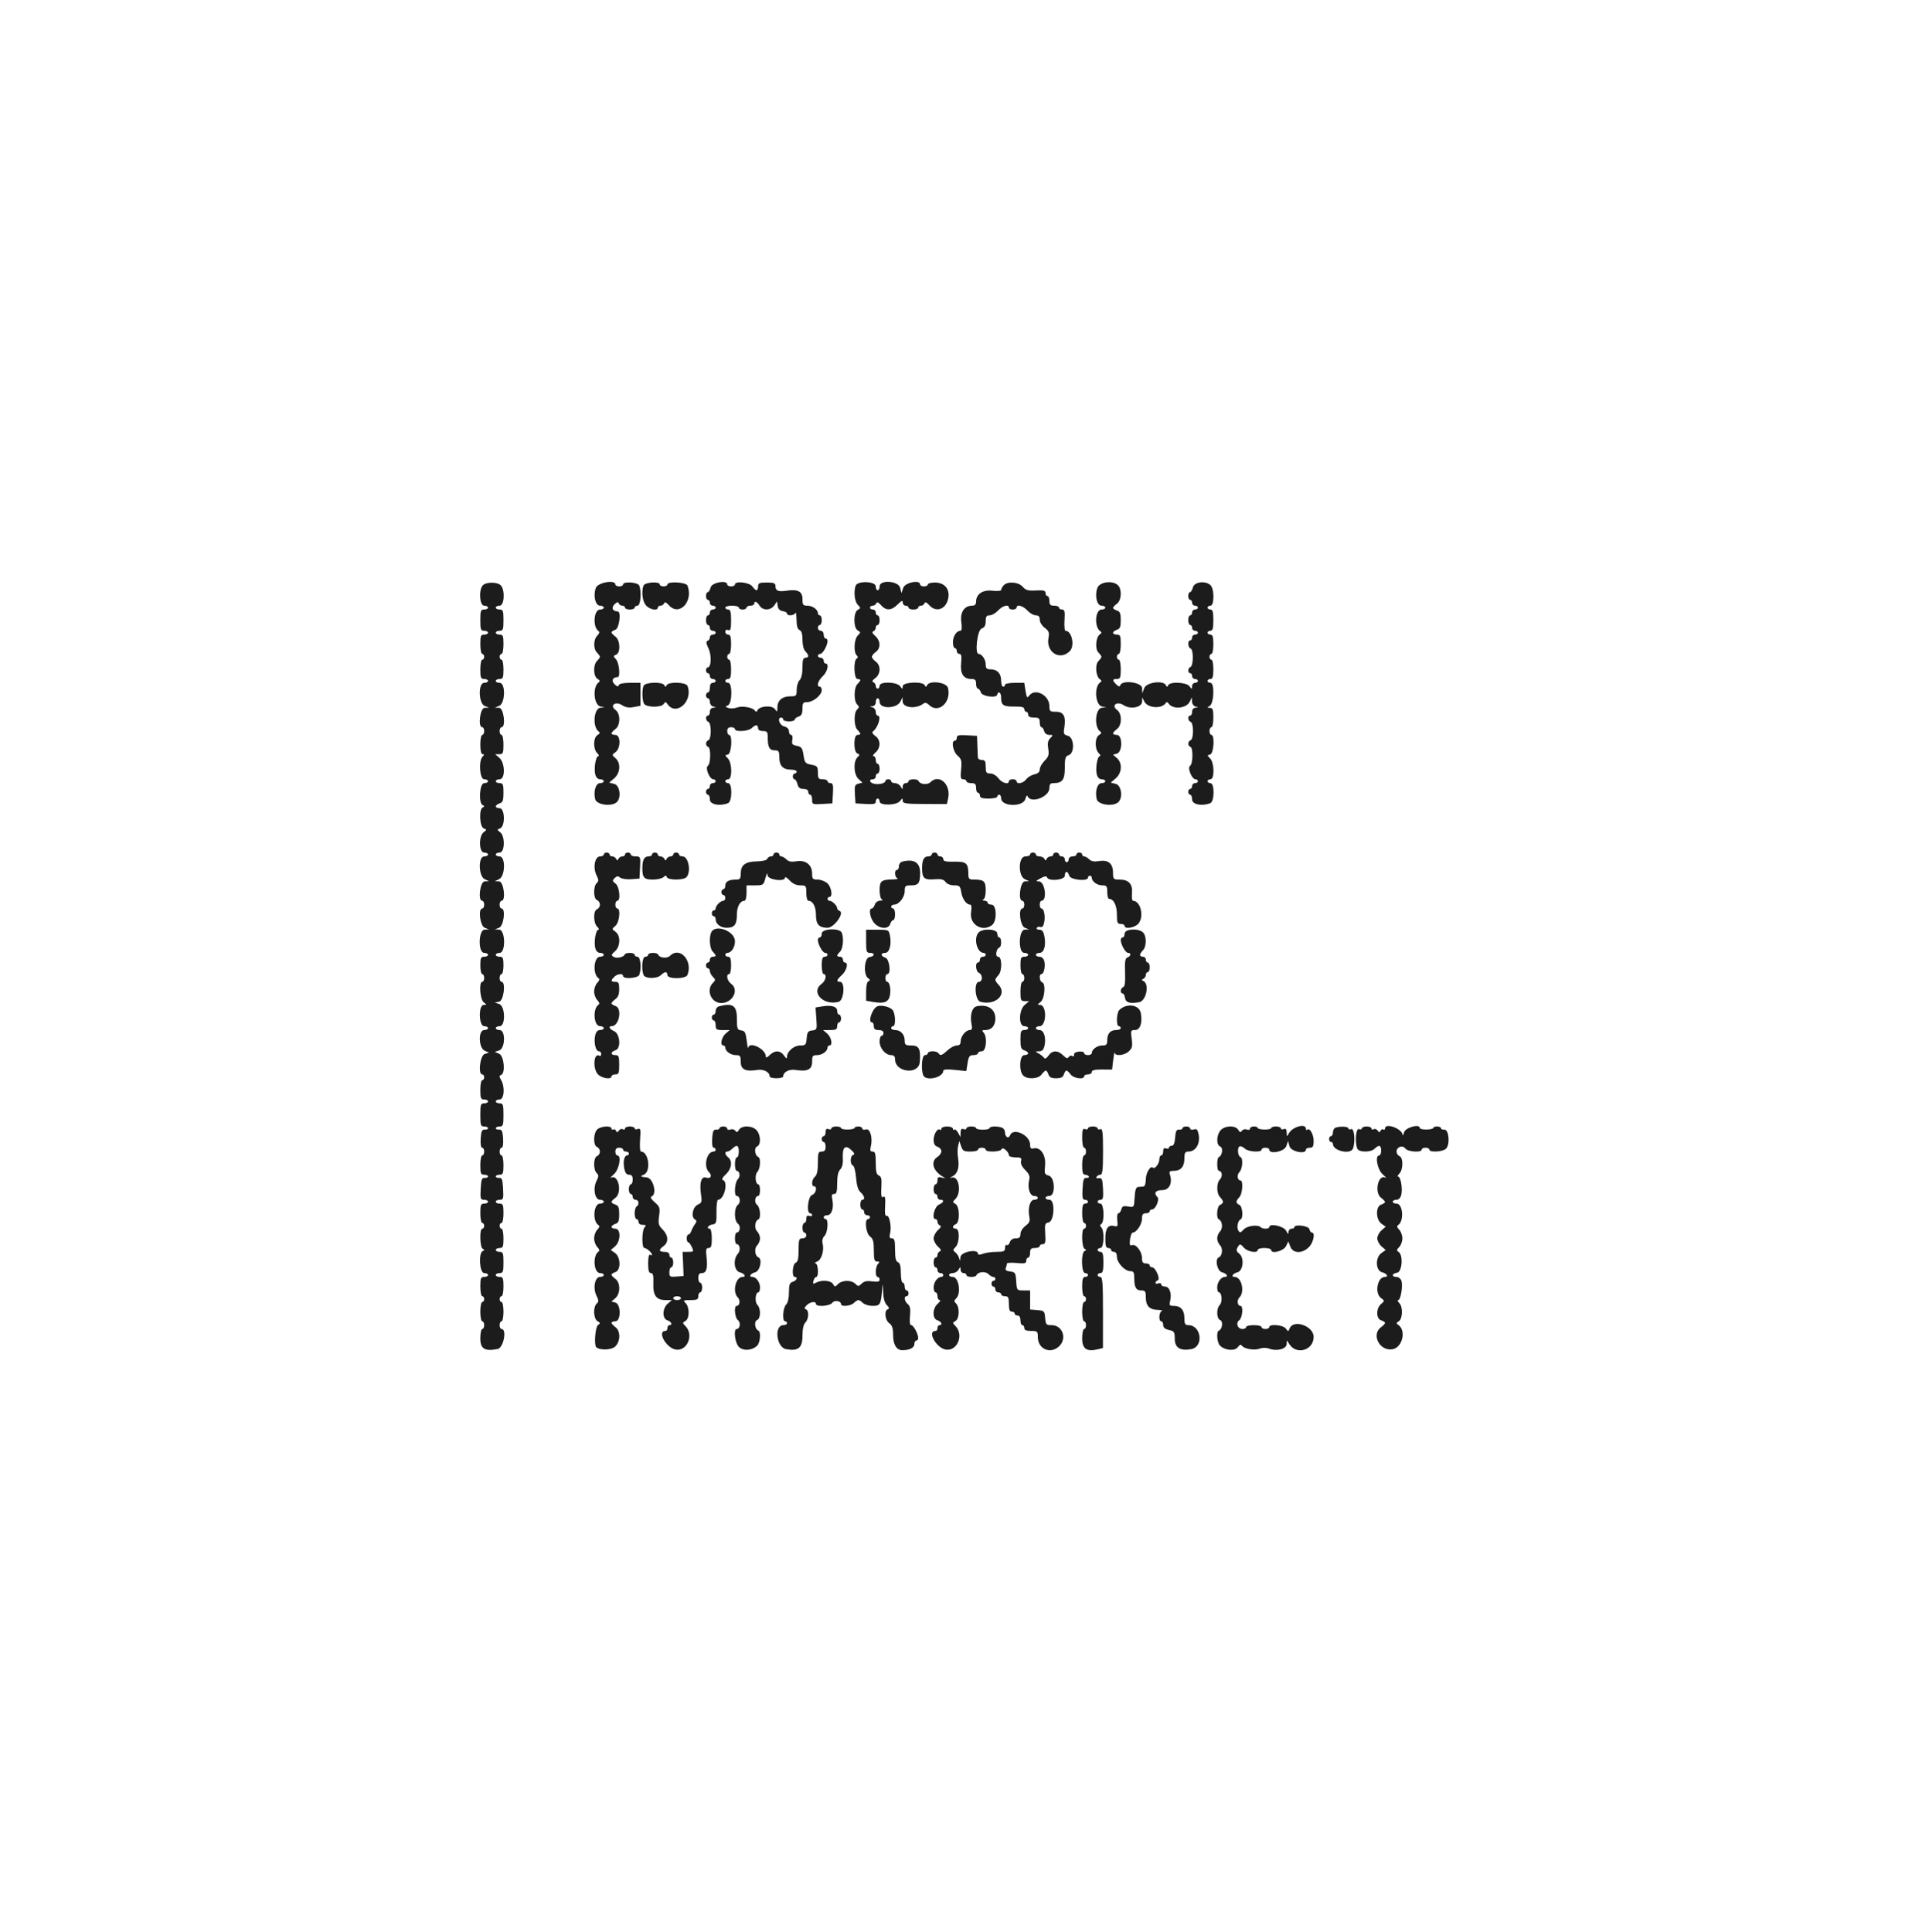 <svg id="svg" version="1.1" xmlns="http://www.w3.org/2000/svg" xmlns:xlink="http://www.w3.org/1999/xlink" width="400" height="400.667" viewBox="0, 0, 400,400.667"><g id="svgg"><path id="path0" d="M100.100 121.398 C 99.222 122.396,99.450 125.600,100.400 125.600 C 100.840 125.600,101.200 125.780,101.200 126.000 C 101.200 126.220,100.840 126.400,100.400 126.400 C 99.697 126.400,99.600 126.667,99.600 128.600 C 99.600 130.533,99.697 130.800,100.400 130.800 C 100.840 130.800,101.200 130.980,101.200 131.200 C 101.200 131.420,100.840 131.600,100.400 131.600 C 99.707 131.600,99.600 131.867,99.600 133.600 C 99.600 134.700,99.780 135.600,100.000 135.600 C 100.220 135.600,100.400 135.870,100.400 136.200 C 100.400 136.530,100.220 136.800,100.000 136.800 C 99.780 136.800,99.600 137.700,99.600 138.800 C 99.600 140.533,99.707 140.800,100.400 140.800 C 100.840 140.800,101.200 140.980,101.200 141.200 C 101.200 141.420,100.840 141.600,100.400 141.600 C 99.124 141.600,99.213 145.870,100.500 146.388 L 101.400 146.749 100.500 146.775 C 99.549 146.801,99.052 150.800,100.000 150.800 C 100.220 150.800,100.400 151.160,100.400 151.600 C 100.400 152.040,100.220 152.400,100.000 152.400 C 99.780 152.400,99.600 153.300,99.600 154.400 C 99.600 155.689,99.771 156.400,100.080 156.400 C 100.453 156.400,100.453 156.507,100.080 156.880 C 99.201 157.759,99.462 161.600,100.400 161.600 C 100.840 161.600,101.200 161.780,101.200 162.000 C 101.200 162.220,100.840 162.400,100.400 162.400 C 99.445 162.400,99.174 166.534,100.100 166.967 C 100.500 167.153,100.500 167.247,100.100 167.433 C 99.281 167.815,99.449 171.456,100.300 171.786 C 100.967 172.044,100.967 172.082,100.300 172.573 C 99.223 173.366,99.304 176.800,100.400 176.800 C 100.840 176.800,101.200 176.980,101.200 177.200 C 101.200 177.420,100.840 177.600,100.400 177.600 C 99.132 177.600,99.218 181.694,100.500 182.312 L 101.400 182.746 100.500 182.773 C 99.549 182.802,99.052 186.800,100.000 186.800 C 100.220 186.800,100.400 187.160,100.400 187.600 C 100.400 188.040,100.220 188.400,100.000 188.400 C 99.100 188.400,99.552 192.007,100.500 192.388 L 101.400 192.749 100.500 192.775 C 99.196 192.811,99.097 197.600,100.400 197.600 C 100.840 197.600,101.200 197.780,101.200 198.000 C 101.200 198.220,100.840 198.400,100.400 198.400 C 99.719 198.400,99.600 198.667,99.600 200.200 C 99.600 201.190,99.780 202.000,100.000 202.000 C 100.220 202.000,100.400 202.360,100.400 202.800 C 100.400 203.240,100.220 203.600,100.000 203.600 C 99.273 203.600,99.531 207.260,100.300 207.843 C 100.967 208.349,100.967 208.375,100.300 208.387 C 99.171 208.408,99.271 212.800,100.400 212.800 C 100.840 212.800,101.200 212.980,101.200 213.200 C 101.200 213.420,100.840 213.600,100.400 213.600 C 99.138 213.600,99.225 217.310,100.500 217.880 L 101.400 218.282 100.500 218.568 C 99.549 218.870,99.085 222.800,100.000 222.800 C 100.220 222.800,100.400 223.070,100.400 223.400 C 100.400 223.730,100.220 224.000,100.000 224.000 C 99.780 224.000,99.600 224.900,99.600 226.000 C 99.600 227.733,99.707 228.000,100.400 228.000 C 100.840 228.000,101.200 228.180,101.200 228.400 C 101.200 228.620,100.840 228.800,100.400 228.800 C 99.689 228.800,99.600 229.067,99.600 231.200 C 99.600 233.333,99.689 233.600,100.400 233.600 C 100.840 233.600,101.200 233.760,101.200 233.956 C 101.200 234.151,100.885 234.286,100.500 234.256 C 99.939 234.211,99.776 234.577,99.678 236.100 C 99.605 237.243,99.724 238.000,99.978 238.000 C 100.210 238.000,100.400 238.360,100.400 238.800 C 100.400 239.240,100.220 239.600,100.000 239.600 C 99.780 239.600,99.600 240.500,99.600 241.600 C 99.600 243.333,99.707 243.600,100.400 243.600 C 100.840 243.600,101.200 243.760,101.200 243.956 C 101.200 244.151,100.885 244.286,100.500 244.256 C 99.920 244.210,99.779 244.596,99.680 246.500 C 99.571 248.591,99.635 248.800,100.380 248.800 C 100.831 248.800,101.200 248.980,101.200 249.200 C 101.200 249.420,100.840 249.600,100.400 249.600 C 99.707 249.600,99.600 249.867,99.600 251.600 C 99.600 252.700,99.780 253.600,100.000 253.600 C 100.220 253.600,100.400 253.870,100.400 254.200 C 100.400 254.530,100.220 254.800,100.000 254.800 C 99.407 254.800,99.501 258.687,100.100 258.967 C 100.500 259.153,100.500 259.247,100.100 259.433 C 99.174 259.866,99.445 264.000,100.400 264.000 C 100.840 264.000,101.200 264.180,101.200 264.400 C 101.200 264.620,100.840 264.800,100.400 264.800 C 99.707 264.800,99.600 265.067,99.600 266.800 C 99.600 267.900,99.780 268.800,100.000 268.800 C 100.220 268.800,100.400 269.070,100.400 269.400 C 100.400 269.730,100.220 270.000,100.000 270.000 C 99.780 270.000,99.600 270.900,99.600 272.000 C 99.600 273.100,99.780 274.000,100.000 274.000 C 100.220 274.000,100.400 274.360,100.400 274.800 C 100.400 275.240,100.220 275.600,100.000 275.600 C 99.780 275.600,99.600 276.478,99.600 277.550 C 99.600 279.715,100.522 280.276,103.200 279.740 C 104.409 279.498,105.162 275.600,104.000 275.600 C 103.780 275.600,103.600 275.240,103.600 274.800 C 103.600 274.360,103.780 274.000,104.000 274.000 C 104.220 274.000,104.400 273.100,104.400 272.000 C 104.400 270.900,104.220 270.000,104.000 270.000 C 103.780 270.000,103.600 269.730,103.600 269.400 C 103.600 269.070,103.780 268.800,104.000 268.800 C 104.220 268.800,104.400 267.900,104.400 266.800 C 104.400 265.067,104.293 264.800,103.600 264.800 C 103.160 264.800,102.800 264.620,102.800 264.400 C 102.800 264.180,103.160 264.000,103.600 264.000 C 104.303 264.000,104.400 263.733,104.400 261.800 C 104.400 259.867,104.303 259.600,103.600 259.600 C 103.160 259.600,102.800 259.420,102.800 259.200 C 102.800 258.980,103.160 258.800,103.600 258.800 C 104.293 258.800,104.400 258.533,104.400 256.800 C 104.400 255.700,104.220 254.800,104.000 254.800 C 103.780 254.800,103.600 254.530,103.600 254.200 C 103.600 253.870,103.780 253.600,104.000 253.600 C 104.220 253.600,104.400 252.700,104.400 251.600 C 104.400 249.867,104.293 249.600,103.600 249.600 C 103.160 249.600,102.800 249.420,102.800 249.200 C 102.800 248.980,103.169 248.800,103.620 248.800 C 104.365 248.800,104.429 248.591,104.320 246.500 C 104.221 244.596,104.080 244.210,103.500 244.256 C 103.115 244.286,102.800 244.151,102.800 243.956 C 102.800 243.760,103.160 243.600,103.600 243.600 C 104.293 243.600,104.400 243.333,104.400 241.600 C 104.400 240.500,104.220 239.600,104.000 239.600 C 103.780 239.600,103.600 239.240,103.600 238.800 C 103.600 238.360,103.790 238.000,104.022 238.000 C 104.276 238.000,104.395 237.243,104.322 236.100 C 104.224 234.577,104.061 234.211,103.500 234.256 C 103.115 234.286,102.800 234.151,102.800 233.956 C 102.800 233.760,103.160 233.600,103.600 233.600 C 104.311 233.600,104.400 233.333,104.400 231.200 C 104.400 229.067,104.311 228.800,103.600 228.800 C 103.160 228.800,102.800 228.620,102.800 228.400 C 102.800 228.180,103.160 228.000,103.600 228.000 C 104.555 228.000,104.749 225.380,103.900 223.942 C 103.500 223.265,103.500 223.059,103.900 222.914 C 104.859 222.567,104.532 218.981,103.500 218.520 L 102.600 218.118 103.500 217.832 C 104.782 217.425,104.872 213.600,103.600 213.600 C 103.160 213.600,102.800 213.420,102.800 213.200 C 102.800 212.980,103.160 212.800,103.600 212.800 C 104.878 212.800,104.788 208.621,103.500 208.196 L 102.600 207.898 103.500 207.721 C 104.451 207.534,104.929 203.600,104.000 203.600 C 103.780 203.600,103.600 203.240,103.600 202.800 C 103.600 202.360,103.780 202.000,104.000 202.000 C 104.220 202.000,104.400 201.190,104.400 200.200 C 104.400 198.667,104.281 198.400,103.600 198.400 C 103.160 198.400,102.800 198.220,102.800 198.000 C 102.800 197.780,103.160 197.600,103.600 197.600 C 104.903 197.600,104.804 192.811,103.500 192.775 L 102.600 192.749 103.500 192.388 C 104.448 192.007,104.900 188.400,104.000 188.400 C 103.780 188.400,103.600 188.040,103.600 187.600 C 103.600 187.160,103.780 186.800,104.000 186.800 C 104.948 186.800,104.451 182.802,103.500 182.773 L 102.600 182.746 103.500 182.312 C 104.782 181.694,104.868 177.600,103.600 177.600 C 103.160 177.600,102.800 177.420,102.800 177.200 C 102.800 176.980,103.160 176.800,103.600 176.800 C 104.696 176.800,104.777 173.366,103.700 172.573 C 103.033 172.082,103.033 172.044,103.700 171.786 C 104.801 171.359,104.712 167.600,103.600 167.600 C 103.160 167.600,102.800 167.432,102.800 167.227 C 102.800 167.022,103.160 166.740,103.600 166.600 C 104.258 166.391,104.400 165.995,104.400 164.373 C 104.400 162.667,104.292 162.400,103.600 162.400 C 103.160 162.400,102.800 162.220,102.800 162.000 C 102.800 161.780,103.160 161.600,103.600 161.600 C 104.803 161.600,104.756 158.203,103.539 157.147 L 102.678 156.400 103.539 156.400 C 104.306 156.400,104.400 156.181,104.400 154.400 C 104.400 153.300,104.220 152.400,104.000 152.400 C 103.780 152.400,103.600 152.040,103.600 151.600 C 103.600 151.160,103.780 150.800,104.000 150.800 C 104.948 150.800,104.451 146.801,103.500 146.775 L 102.600 146.749 103.500 146.388 C 104.787 145.870,104.876 141.600,103.600 141.600 C 103.160 141.600,102.800 141.420,102.800 141.200 C 102.800 140.980,103.160 140.800,103.600 140.800 C 104.293 140.800,104.400 140.533,104.400 138.800 C 104.400 137.700,104.220 136.800,104.000 136.800 C 103.780 136.800,103.600 136.530,103.600 136.200 C 103.600 135.870,103.780 135.600,104.000 135.600 C 104.220 135.600,104.400 134.700,104.400 133.600 C 104.400 131.867,104.293 131.600,103.600 131.600 C 103.160 131.600,102.800 131.420,102.800 131.200 C 102.800 130.980,103.160 130.800,103.600 130.800 C 104.303 130.800,104.400 130.533,104.400 128.600 C 104.400 126.667,104.303 126.400,103.600 126.400 C 103.160 126.400,102.800 126.220,102.800 126.000 C 102.800 125.780,103.160 125.600,103.600 125.600 C 104.594 125.600,104.771 122.314,103.829 121.371 C 103.098 120.641,100.752 120.658,100.100 121.398 M123.564 121.896 C 122.955 123.496,123.441 125.600,124.418 125.600 C 124.848 125.600,125.200 125.780,125.200 126.000 C 125.200 126.220,124.854 126.400,124.432 126.400 C 123.106 126.400,122.850 130.049,124.119 130.864 C 124.378 131.030,124.284 131.373,123.865 131.792 C 123.037 132.620,123.002 134.545,123.800 135.343 C 124.130 135.673,124.400 136.059,124.400 136.200 C 124.400 136.341,124.130 136.727,123.800 137.057 C 122.960 137.897,123.023 140.256,123.900 140.773 C 124.378 141.054,124.458 141.283,124.154 141.493 C 122.815 142.415,123.109 146.243,124.540 146.523 L 125.400 146.691 124.545 146.746 C 123.112 146.837,122.802 150.776,124.154 151.707 C 124.458 151.917,124.378 152.146,123.900 152.427 C 123.010 152.952,122.965 155.308,123.829 156.171 C 124.174 156.517,124.284 156.800,124.073 156.800 C 123.546 156.800,123.115 159.324,123.430 160.576 C 123.592 161.223,123.965 161.600,124.443 161.600 C 124.860 161.600,125.200 161.780,125.200 162.000 C 125.200 162.220,124.854 162.400,124.432 162.400 C 123.531 162.400,123.014 164.118,123.423 165.749 C 123.717 166.919,126.915 167.325,127.920 166.320 C 128.888 165.352,128.516 162.844,127.360 162.554 L 126.321 162.293 127.360 161.400 C 128.647 160.294,128.777 158.221,127.622 157.219 C 126.852 156.551,126.852 156.539,127.622 155.984 C 128.747 155.173,128.730 152.400,127.600 152.400 C 127.160 152.400,126.800 152.260,126.800 152.088 C 126.800 151.917,127.160 151.517,127.600 151.200 C 128.675 150.425,128.696 147.990,127.635 147.225 C 126.337 146.289,127.628 145.337,128.987 146.228 C 129.699 146.695,130.410 146.812,131.398 146.627 L 132.800 146.364 132.800 143.982 L 132.800 141.600 130.633 141.600 C 129.264 141.600,128.406 141.783,128.301 142.096 C 128.184 142.449,127.923 142.380,127.403 141.860 C 126.694 141.151,127.041 140.428,128.100 140.406 C 128.678 140.394,128.394 137.456,127.746 136.740 C 127.140 136.070,127.140 135.998,127.746 135.766 C 128.726 135.389,128.624 132.738,127.600 132.000 C 127.160 131.683,126.800 131.295,126.800 131.139 C 126.800 130.982,127.160 130.740,127.600 130.600 C 128.397 130.347,128.861 126.809,128.100 126.794 C 127.041 126.772,126.694 126.049,127.403 125.340 C 127.923 124.820,128.184 124.751,128.301 125.104 C 128.392 125.377,128.722 125.600,129.033 125.600 C 129.345 125.600,129.600 125.780,129.600 126.000 C 129.600 126.220,130.050 126.400,130.600 126.400 C 131.150 126.400,131.600 126.220,131.600 126.000 C 131.600 125.780,131.870 125.600,132.200 125.600 C 132.826 125.600,133.069 122.766,132.557 121.433 C 132.285 120.724,129.200 120.510,129.200 121.200 C 129.200 121.420,128.840 121.600,128.400 121.600 C 127.960 121.600,127.600 121.420,127.600 121.200 C 127.600 120.155,123.989 120.778,123.564 121.896 M133.443 121.433 C 132.965 122.677,133.213 124.692,133.947 125.539 C 134.705 126.413,136.400 126.732,136.400 126.000 C 136.400 125.780,136.655 125.600,136.967 125.600 C 137.278 125.600,137.614 125.375,137.713 125.100 C 137.835 124.761,138.150 124.890,138.693 125.500 C 140.834 127.906,143.831 124.751,142.557 121.433 C 142.282 120.715,138.400 120.498,138.400 121.200 C 138.400 121.420,138.040 121.600,137.600 121.600 C 137.160 121.600,136.800 121.420,136.800 121.200 C 136.800 120.510,133.715 120.724,133.443 121.433 M147.364 121.800 C 147.226 122.350,146.953 122.800,146.757 122.800 C 146.560 122.800,146.400 123.160,146.400 123.600 C 146.400 124.040,146.580 124.400,146.800 124.400 C 147.020 124.400,147.200 124.670,147.200 125.000 C 147.200 125.330,147.470 125.600,147.800 125.600 C 148.130 125.600,148.400 125.780,148.400 126.000 C 148.400 126.220,148.130 126.400,147.800 126.400 C 147.470 126.400,147.200 126.670,147.200 127.000 C 147.200 127.330,147.020 127.600,146.800 127.600 C 146.580 127.600,146.400 128.050,146.400 128.600 C 146.400 129.150,146.580 129.600,146.800 129.600 C 147.020 129.600,147.200 129.870,147.200 130.200 C 147.200 130.530,147.470 130.800,147.800 130.800 C 148.130 130.800,148.400 130.980,148.400 131.200 C 148.400 131.420,148.130 131.600,147.800 131.600 C 147.470 131.600,147.200 131.855,147.200 132.167 C 147.200 132.478,146.984 132.805,146.720 132.893 C 146.367 133.011,146.420 133.434,146.918 134.484 C 147.597 135.914,147.490 138.400,146.750 138.400 C 146.558 138.400,146.400 138.670,146.400 139.000 C 146.400 139.330,146.580 139.600,146.800 139.600 C 147.020 139.600,147.200 139.870,147.200 140.200 C 147.200 140.530,147.470 140.800,147.800 140.800 C 148.130 140.800,148.400 140.980,148.400 141.200 C 148.400 141.420,148.130 141.600,147.800 141.600 C 147.427 141.600,147.200 141.978,147.200 142.600 C 147.200 143.150,147.020 143.600,146.800 143.600 C 146.580 143.600,146.400 143.870,146.400 144.200 C 146.400 144.530,146.580 144.800,146.800 144.800 C 147.020 144.800,147.200 145.147,147.200 145.571 C 147.200 145.995,147.515 146.424,147.900 146.524 C 148.567 146.698,148.567 146.709,147.900 146.754 C 147.482 146.781,147.200 147.122,147.200 147.600 C 147.200 148.040,147.020 148.400,146.800 148.400 C 146.227 148.400,146.305 149.502,146.891 149.697 C 147.178 149.793,147.382 150.581,147.382 151.600 C 147.382 152.619,147.178 153.407,146.891 153.503 C 146.277 153.708,146.246 154.682,146.848 154.883 C 147.445 155.082,147.379 158.442,146.771 158.818 C 146.165 159.192,147.140 161.600,147.898 161.600 C 148.174 161.600,148.400 161.780,148.400 162.000 C 148.400 162.220,148.130 162.400,147.800 162.400 C 147.470 162.400,147.200 162.670,147.200 163.000 C 147.200 163.330,147.020 163.600,146.800 163.600 C 146.580 163.600,146.400 163.870,146.400 164.200 C 146.400 164.530,146.580 164.800,146.800 164.800 C 147.020 164.800,147.200 165.250,147.200 165.800 C 147.200 166.828,149.209 167.232,150.967 166.557 C 151.850 166.219,151.880 162.400,151.000 162.400 C 150.670 162.400,150.400 162.220,150.400 162.000 C 150.400 161.780,150.670 161.600,151.000 161.600 C 151.877 161.600,151.820 158.163,150.929 157.271 C 150.300 156.643,150.300 156.592,150.929 156.471 C 151.683 156.325,151.944 152.400,151.200 152.400 C 150.980 152.400,150.800 152.040,150.800 151.600 C 150.800 151.067,151.067 150.800,151.600 150.800 C 152.040 150.800,152.400 150.980,152.400 151.200 C 152.400 151.829,155.190 151.667,155.857 151.000 C 156.187 150.670,156.624 150.400,156.829 150.400 C 157.033 150.400,157.200 150.670,157.200 151.000 C 157.200 151.373,157.578 151.600,158.200 151.600 C 159.072 151.600,159.200 151.776,159.200 152.967 C 159.200 154.944,159.559 155.600,160.643 155.600 C 161.474 155.600,161.600 155.788,161.600 157.029 C 161.600 158.781,162.355 159.600,163.971 159.600 C 164.647 159.600,165.200 159.780,165.200 160.000 C 165.200 160.220,165.020 160.400,164.800 160.400 C 164.580 160.400,164.400 160.670,164.400 161.000 C 164.400 161.330,164.560 161.600,164.757 161.600 C 164.953 161.600,165.226 162.050,165.364 162.600 C 165.548 163.331,165.883 163.600,166.608 163.600 C 167.223 163.600,167.600 163.828,167.600 164.200 C 167.600 164.530,167.780 164.800,168.000 164.800 C 168.220 164.800,168.400 165.259,168.400 165.821 C 168.400 166.801,168.484 166.837,170.500 166.721 L 172.600 166.600 172.721 164.500 C 172.818 162.817,172.719 162.400,172.221 162.400 C 171.879 162.400,171.600 162.220,171.600 162.000 C 171.600 161.780,171.150 161.600,170.600 161.600 C 169.726 161.600,169.600 161.425,169.600 160.218 C 169.600 158.963,169.475 158.813,168.240 158.581 C 167.000 158.349,166.857 158.174,166.622 156.609 C 166.401 155.131,166.208 154.862,165.234 154.667 C 164.276 154.475,164.133 154.285,164.298 153.420 C 164.413 152.819,164.310 152.400,164.047 152.400 C 163.801 152.400,163.600 152.060,163.600 151.643 C 163.600 151.170,163.226 150.793,162.600 150.636 C 161.625 150.391,161.105 148.800,162.000 148.800 C 162.220 148.800,162.400 148.980,162.400 149.200 C 162.400 149.420,162.940 149.600,163.600 149.600 C 164.260 149.600,164.800 149.432,164.800 149.227 C 164.800 149.022,165.160 148.740,165.600 148.600 C 166.195 148.411,166.400 147.995,166.400 146.973 C 166.400 145.776,166.528 145.600,167.397 145.600 C 168.610 145.600,170.400 144.127,170.400 143.128 C 170.400 142.728,170.220 142.400,170.000 142.400 C 169.254 142.400,169.596 141.166,170.600 140.235 C 171.586 139.321,171.978 137.600,171.200 137.600 C 170.980 137.600,170.800 137.330,170.800 137.000 C 170.800 136.670,170.530 136.400,170.200 136.400 C 169.870 136.400,169.600 136.220,169.600 136.000 C 169.600 135.780,169.825 135.599,170.100 135.597 C 170.616 135.594,171.600 133.839,171.600 132.920 C 171.600 132.634,171.420 132.400,171.200 132.400 C 170.980 132.400,170.800 132.040,170.800 131.600 C 170.800 131.156,170.533 130.800,170.200 130.800 C 169.870 130.800,169.600 130.530,169.600 130.200 C 169.600 129.870,169.780 129.600,170.000 129.600 C 170.220 129.600,170.400 129.150,170.400 128.600 C 170.400 128.050,170.220 127.600,170.000 127.600 C 169.780 127.600,169.600 127.407,169.600 127.171 C 169.600 126.408,168.483 125.600,167.429 125.600 C 166.521 125.600,166.400 125.436,166.400 124.208 C 166.400 122.636,165.433 122.138,163.078 122.498 C 161.406 122.753,160.800 122.505,160.800 121.567 C 160.800 120.925,160.507 120.800,159.000 120.800 C 157.467 120.800,157.200 120.919,157.200 121.600 C 157.200 122.040,157.060 122.400,156.888 122.400 C 156.717 122.400,156.317 122.040,156.000 121.600 C 155.389 120.753,152.400 120.421,152.400 121.200 C 152.400 121.420,152.040 121.600,151.600 121.600 C 151.160 121.600,150.800 121.420,150.800 121.200 C 150.800 120.216,147.622 120.771,147.364 121.800 M177.443 121.433 C 176.978 122.645,177.205 124.747,177.872 125.415 C 178.502 126.045,178.502 126.111,177.872 126.464 C 176.934 126.988,176.934 130.212,177.872 130.736 C 178.502 131.089,178.502 131.155,177.872 131.785 C 177.113 132.544,176.959 135.199,177.635 135.875 C 177.948 136.188,177.948 136.385,177.635 136.578 C 176.929 137.015,177.077 140.800,177.800 140.800 C 178.130 140.800,178.400 140.903,178.400 141.029 C 178.400 141.154,178.130 141.527,177.800 141.857 C 177.053 142.604,177.014 145.357,177.740 146.083 C 178.193 146.536,178.193 146.704,177.740 147.127 C 177.013 147.806,177.053 150.596,177.800 151.343 C 178.130 151.673,178.400 152.046,178.400 152.171 C 178.400 152.297,178.130 152.400,177.800 152.400 C 176.960 152.400,176.950 155.929,177.790 156.251 C 178.309 156.451,178.309 156.548,177.790 157.067 C 176.899 157.958,177.036 160.616,178.020 161.533 L 178.840 162.296 177.997 162.517 C 177.263 162.709,177.170 162.987,177.277 164.669 L 177.400 166.600 179.500 166.721 C 181.183 166.818,181.600 166.719,181.600 166.221 C 181.600 165.879,181.780 165.600,182.000 165.600 C 182.220 165.600,182.400 165.870,182.400 166.200 C 182.400 167.110,185.940 167.027,186.643 166.100 C 187.119 165.473,187.176 165.468,187.187 166.057 C 187.198 166.627,187.808 166.715,191.776 166.723 L 196.351 166.732 196.605 165.575 C 197.245 162.665,194.755 160.388,192.929 162.214 C 192.313 162.830,190.740 162.660,190.467 161.947 C 190.280 161.462,188.400 161.510,188.400 162.000 C 188.400 162.220,188.130 162.400,187.800 162.400 C 187.470 162.400,187.195 162.715,187.188 163.100 C 187.176 163.767,187.156 163.767,186.768 163.100 C 186.544 162.715,186.009 162.400,185.580 162.400 C 185.151 162.400,184.800 162.220,184.800 162.000 C 184.800 161.780,184.530 161.600,184.200 161.600 C 183.870 161.600,183.600 161.759,183.600 161.953 C 183.600 162.437,182.175 162.771,181.200 162.516 C 180.268 162.272,180.121 161.600,181.000 161.600 C 181.330 161.600,181.600 161.330,181.600 161.000 C 181.600 160.670,181.780 160.400,182.000 160.400 C 182.220 160.400,182.400 159.950,182.400 159.400 C 182.400 158.850,182.220 158.400,182.000 158.400 C 181.780 158.400,181.600 158.040,181.600 157.600 C 181.600 157.160,181.392 156.800,181.139 156.800 C 180.885 156.800,181.065 156.464,181.539 156.053 C 182.670 155.072,182.651 153.422,181.500 152.611 C 180.965 152.235,180.762 151.860,181.000 151.689 C 182.073 150.914,182.838 148.400,182.000 148.400 C 181.780 148.400,181.600 148.053,181.600 147.629 C 181.600 147.205,181.285 146.776,180.900 146.676 C 180.233 146.502,180.233 146.491,180.900 146.446 C 181.318 146.419,181.600 146.078,181.600 145.600 C 181.600 145.160,181.780 144.800,182.000 144.800 C 182.220 144.800,182.400 145.139,182.400 145.553 C 182.400 147.072,185.988 146.993,186.730 145.459 L 187.146 144.600 187.173 145.457 C 187.216 146.806,189.969 147.090,191.489 145.903 C 191.816 145.647,192.189 145.732,192.617 146.160 C 194.562 148.105,197.330 145.652,196.577 142.651 C 196.283 141.479,192.734 141.028,192.233 142.100 C 192.047 142.500,191.953 142.500,191.767 142.100 C 191.371 141.253,187.203 141.435,187.187 142.300 C 187.175 142.967,187.149 142.967,186.643 142.300 C 185.940 141.373,182.400 141.290,182.400 142.200 C 182.400 142.530,182.220 142.800,182.000 142.800 C 181.780 142.800,181.600 142.545,181.600 142.233 C 181.600 141.922,181.375 141.580,181.100 141.475 C 180.765 141.346,180.897 141.064,181.500 140.619 C 182.639 139.778,182.692 137.987,181.600 137.200 C 181.160 136.883,180.800 136.433,180.800 136.200 C 180.800 135.967,181.160 135.517,181.600 135.200 C 182.662 134.435,182.615 132.885,181.500 131.893 C 180.890 131.350,180.761 131.035,181.100 130.913 C 181.375 130.814,181.600 130.478,181.600 130.167 C 181.600 129.855,181.780 129.600,182.000 129.600 C 182.220 129.600,182.400 129.150,182.400 128.600 C 182.400 128.050,182.220 127.600,182.000 127.600 C 181.780 127.600,181.600 127.330,181.600 127.000 C 181.600 126.670,181.330 126.400,181.000 126.400 C 180.670 126.400,180.400 126.220,180.400 126.000 C 180.400 125.780,180.655 125.600,180.967 125.600 C 181.278 125.600,181.614 125.375,181.713 125.100 C 181.835 124.761,182.150 124.890,182.693 125.500 C 183.749 126.687,184.854 126.637,186.145 125.345 C 186.959 124.532,187.200 124.441,187.200 124.945 C 187.200 125.305,187.470 125.600,187.800 125.600 C 188.130 125.600,188.400 125.780,188.400 126.000 C 188.400 126.220,188.850 126.400,189.400 126.400 C 189.950 126.400,190.400 126.220,190.400 126.000 C 190.400 125.780,190.655 125.600,190.967 125.600 C 191.278 125.600,191.614 125.375,191.713 125.100 C 191.835 124.761,192.150 124.890,192.693 125.500 C 194.151 127.139,196.272 126.305,196.653 123.943 C 196.954 122.080,195.814 120.800,193.853 120.800 C 193.054 120.800,192.400 120.980,192.400 121.200 C 192.400 121.420,192.040 121.600,191.600 121.600 C 191.160 121.600,190.800 121.420,190.800 121.200 C 190.800 120.162,187.672 120.785,187.301 121.897 L 186.935 122.994 186.660 121.897 C 186.294 120.440,182.400 120.169,182.400 121.600 C 182.400 122.040,182.220 122.400,182.000 122.400 C 181.780 122.400,181.600 122.040,181.600 121.600 C 181.600 120.542,177.843 120.391,177.443 121.433 M208.100 121.398 C 207.825 121.711,207.600 122.132,207.600 122.334 C 207.600 122.536,206.781 122.609,205.780 122.497 C 203.765 122.269,202.400 123.193,202.400 124.783 C 202.400 125.339,202.139 125.600,201.583 125.600 C 199.968 125.600,199.059 126.968,199.336 128.983 C 199.495 130.146,199.433 130.800,199.164 130.800 C 198.359 130.800,197.600 131.950,197.600 133.171 C 197.600 133.847,197.780 134.400,198.000 134.400 C 198.220 134.400,198.400 134.670,198.400 135.000 C 198.400 135.330,198.644 135.600,198.941 135.600 C 199.347 135.600,199.436 136.083,199.297 137.528 C 199.086 139.722,199.788 140.800,201.429 140.800 C 202.198 140.800,202.400 141.008,202.400 141.800 C 202.400 142.350,202.568 142.800,202.773 142.800 C 202.978 142.800,203.260 143.160,203.400 143.600 C 203.671 144.455,206.800 144.823,206.800 144.000 C 206.800 143.780,206.980 143.600,207.200 143.600 C 207.420 143.600,207.600 144.129,207.600 144.776 C 207.600 146.259,208.093 146.557,210.483 146.521 C 211.863 146.501,212.400 146.648,212.400 147.046 C 212.400 147.351,212.580 147.600,212.800 147.600 C 213.020 147.600,213.200 147.870,213.200 148.200 C 213.200 148.600,213.600 148.800,214.400 148.800 C 215.413 148.800,215.600 148.956,215.600 149.800 C 215.600 150.350,215.759 150.800,215.953 150.800 C 216.148 150.800,216.401 151.160,216.516 151.600 C 216.644 152.089,217.062 152.400,217.591 152.400 C 218.400 152.400,218.413 152.444,217.788 153.069 C 217.293 153.564,217.182 154.130,217.361 155.249 C 217.564 156.513,217.439 156.924,216.602 157.762 C 216.051 158.313,215.600 159.118,215.600 159.550 C 215.600 160.086,215.243 160.415,214.478 160.583 C 213.860 160.719,213.101 161.183,212.789 161.615 C 212.202 162.430,210.800 162.701,210.800 162.000 C 210.800 161.780,210.440 161.600,210.000 161.600 C 209.560 161.600,209.200 161.780,209.200 162.000 C 209.200 162.780,207.779 162.385,207.039 161.400 C 206.609 160.828,205.884 160.400,205.344 160.400 C 204.532 160.400,204.400 160.205,204.400 159.000 C 204.400 157.867,204.248 157.600,203.600 157.600 C 203.160 157.600,202.787 157.375,202.771 157.100 C 202.755 156.825,202.710 155.700,202.671 154.600 L 202.600 152.600 200.500 152.479 C 198.817 152.382,198.400 152.481,198.400 152.979 C 198.400 153.321,198.220 153.600,198.000 153.600 C 197.198 153.600,197.597 155.853,198.546 156.678 C 199.373 157.397,199.467 157.760,199.295 159.550 C 199.131 161.258,199.207 161.600,199.749 161.600 C 200.107 161.600,200.400 161.780,200.400 162.000 C 200.400 162.220,200.850 162.400,201.400 162.400 C 202.200 162.400,202.400 162.600,202.400 163.400 C 202.400 163.950,202.580 164.400,202.800 164.400 C 203.020 164.400,203.200 164.670,203.200 165.000 C 203.200 165.444,203.667 165.600,205.000 165.600 C 205.990 165.600,206.800 165.420,206.800 165.200 C 206.800 164.980,206.980 164.800,207.200 164.800 C 207.420 164.800,207.600 165.141,207.600 165.557 C 207.600 167.276,212.152 167.406,212.606 165.700 C 212.767 165.095,212.981 164.825,213.083 165.100 C 213.682 166.728,217.600 165.278,217.600 163.429 C 217.600 162.656,217.805 162.400,218.426 162.400 C 220.292 162.400,220.800 161.718,220.800 159.213 C 220.800 157.205,220.919 156.816,221.600 156.600 C 222.894 156.189,222.756 152.905,221.431 152.572 C 220.585 152.360,220.490 152.158,220.680 150.986 C 221.070 148.582,220.580 147.600,218.992 147.600 C 217.712 147.600,217.600 147.504,217.600 146.400 C 217.600 144.139,214.609 142.614,213.405 144.261 C 212.991 144.827,212.884 144.683,212.656 143.261 L 212.391 141.600 210.395 141.600 C 209.298 141.600,208.400 141.780,208.400 142.000 C 208.400 142.220,208.220 142.400,208.000 142.400 C 207.780 142.400,207.600 141.847,207.600 141.171 C 207.600 139.673,206.801 138.800,205.429 138.800 C 204.590 138.800,204.400 138.610,204.400 137.771 C 204.400 136.777,203.602 135.600,202.929 135.600 C 202.086 135.600,202.656 130.671,203.536 130.345 C 204.161 130.114,204.400 129.690,204.400 128.813 C 204.400 127.857,204.574 127.600,205.219 127.600 C 205.670 127.600,206.455 127.150,206.965 126.600 C 207.893 125.599,209.200 125.248,209.200 126.000 C 209.200 126.220,209.560 126.400,210.000 126.400 C 210.440 126.400,210.800 126.220,210.800 126.000 C 210.800 125.248,212.107 125.599,213.035 126.600 C 213.545 127.150,214.330 127.600,214.781 127.600 C 215.365 127.600,215.600 127.860,215.600 128.505 C 215.600 129.011,216.055 129.752,216.630 130.183 C 217.488 130.828,217.619 131.173,217.416 132.254 C 216.854 135.249,219.773 137.084,221.829 135.029 C 222.924 133.933,222.257 130.798,220.929 130.801 C 220.748 130.801,220.662 129.811,220.737 128.601 C 220.849 126.797,220.759 126.400,220.237 126.400 C 219.887 126.400,219.600 126.220,219.600 126.000 C 219.600 125.780,219.150 125.600,218.600 125.600 C 217.800 125.600,217.600 125.400,217.600 124.600 C 217.600 124.050,217.420 123.600,217.200 123.600 C 216.980 123.600,216.800 123.317,216.800 122.970 C 216.800 122.468,216.399 122.362,214.813 122.446 C 213.187 122.532,212.687 122.392,212.066 121.676 C 211.185 120.660,208.891 120.500,208.100 121.398 M227.564 121.896 C 226.955 123.496,227.441 125.600,228.418 125.600 C 228.848 125.600,229.200 125.780,229.200 126.000 C 229.200 126.220,228.854 126.400,228.432 126.400 C 227.081 126.400,226.857 130.027,228.154 130.900 C 228.473 131.115,228.454 131.294,228.086 131.532 C 227.236 132.082,227.020 134.563,227.759 135.302 C 228.112 135.654,228.400 136.059,228.400 136.200 C 228.400 136.341,228.112 136.746,227.759 137.098 C 227.020 137.837,227.236 140.318,228.086 140.868 C 228.454 141.106,228.473 141.285,228.154 141.500 C 226.814 142.401,227.109 146.243,228.540 146.523 L 229.400 146.691 228.545 146.746 C 227.112 146.837,226.802 150.776,228.154 151.707 C 228.458 151.917,228.378 152.146,227.900 152.427 C 227.010 152.952,226.965 155.308,227.829 156.171 C 228.174 156.517,228.284 156.800,228.073 156.800 C 227.546 156.800,227.115 159.324,227.430 160.576 C 227.592 161.223,227.965 161.600,228.443 161.600 C 228.860 161.600,229.200 161.780,229.200 162.000 C 229.200 162.220,228.854 162.400,228.432 162.400 C 227.531 162.400,227.014 164.118,227.423 165.749 C 227.717 166.919,230.915 167.325,231.920 166.320 C 232.888 165.352,232.516 162.844,231.360 162.554 L 230.321 162.293 231.360 161.400 C 232.662 160.281,232.777 158.221,231.594 157.195 L 230.789 156.496 231.594 156.286 C 232.790 155.973,232.795 152.400,231.600 152.400 C 231.160 152.400,230.800 152.260,230.800 152.088 C 230.800 151.917,231.160 151.517,231.600 151.200 C 232.675 150.425,232.696 147.990,231.635 147.225 C 230.337 146.289,231.628 145.337,232.987 146.228 C 234.423 147.169,236.789 146.709,236.827 145.482 L 236.854 144.600 237.270 145.459 C 237.934 146.831,240.830 147.073,241.700 145.829 C 241.910 145.529,242.091 145.540,242.304 145.868 C 243.160 147.187,246.015 146.943,246.716 145.491 L 247.146 144.600 247.173 145.471 C 247.188 145.950,247.515 146.424,247.900 146.524 C 248.567 146.698,248.567 146.709,247.900 146.754 C 247.482 146.781,247.200 147.122,247.200 147.600 C 247.200 148.040,247.020 148.400,246.800 148.400 C 246.227 148.400,246.305 149.502,246.891 149.697 C 247.178 149.793,247.382 150.581,247.382 151.600 C 247.382 152.619,247.178 153.407,246.891 153.503 C 246.277 153.708,246.246 154.682,246.848 154.883 C 247.445 155.082,247.379 158.442,246.771 158.818 C 246.165 159.192,247.140 161.600,247.898 161.600 C 248.174 161.600,248.400 161.780,248.400 162.000 C 248.400 162.220,248.130 162.400,247.800 162.400 C 247.470 162.400,247.200 162.670,247.200 163.000 C 247.200 163.330,247.020 163.600,246.800 163.600 C 246.580 163.600,246.400 163.870,246.400 164.200 C 246.400 164.530,246.580 164.800,246.800 164.800 C 247.020 164.800,247.200 165.250,247.200 165.800 C 247.200 166.828,249.209 167.232,250.967 166.557 C 251.850 166.219,251.880 162.400,251.000 162.400 C 250.670 162.400,250.400 162.220,250.400 162.000 C 250.400 161.780,250.670 161.600,251.000 161.600 C 251.877 161.600,251.820 158.163,250.929 157.271 C 250.300 156.643,250.300 156.592,250.929 156.471 C 251.683 156.325,251.944 152.400,251.200 152.400 C 250.980 152.400,250.800 152.040,250.800 151.600 C 250.800 151.160,250.980 150.800,251.200 150.800 C 251.420 150.800,251.600 149.900,251.600 148.800 C 251.600 147.167,251.472 146.798,250.900 146.788 C 250.277 146.777,250.270 146.735,250.838 146.403 C 251.740 145.875,251.894 141.600,251.010 141.600 C 250.675 141.600,250.400 141.420,250.400 141.200 C 250.400 140.980,250.670 140.800,251.000 140.800 C 251.453 140.800,251.600 140.311,251.600 138.800 C 251.600 137.700,251.420 136.800,251.200 136.800 C 250.980 136.800,250.800 136.530,250.800 136.200 C 250.800 135.870,250.980 135.600,251.200 135.600 C 251.420 135.600,251.600 134.700,251.600 133.600 C 251.600 132.089,251.453 131.600,251.000 131.600 C 250.670 131.600,250.400 131.420,250.400 131.200 C 250.400 130.980,250.670 130.800,251.000 130.800 C 251.461 130.800,251.600 130.289,251.600 128.600 C 251.600 126.911,251.461 126.400,251.000 126.400 C 250.670 126.400,250.400 126.220,250.400 126.000 C 250.400 125.780,250.670 125.600,251.000 125.600 C 251.807 125.600,251.830 122.173,251.029 121.371 C 250.015 120.358,247.657 120.634,247.364 121.800 C 247.226 122.350,246.953 122.800,246.757 122.800 C 246.560 122.800,246.400 123.160,246.400 123.600 C 246.400 124.040,246.580 124.400,246.800 124.400 C 247.020 124.400,247.200 124.670,247.200 125.000 C 247.200 125.330,247.470 125.600,247.800 125.600 C 248.130 125.600,248.400 125.780,248.400 126.000 C 248.400 126.220,248.130 126.400,247.800 126.400 C 247.470 126.400,247.200 126.670,247.200 127.000 C 247.200 127.330,247.020 127.600,246.800 127.600 C 246.580 127.600,246.400 128.050,246.400 128.600 C 246.400 129.150,246.580 129.600,246.800 129.600 C 247.020 129.600,247.200 129.870,247.200 130.200 C 247.200 130.530,247.470 130.800,247.800 130.800 C 248.130 130.800,248.400 130.980,248.400 131.200 C 248.400 131.420,248.130 131.600,247.800 131.600 C 247.470 131.600,247.200 131.870,247.200 132.200 C 247.200 132.530,247.020 132.800,246.800 132.800 C 246.223 132.800,246.307 134.302,246.895 134.498 C 247.519 134.706,247.478 138.107,246.849 138.317 C 246.293 138.502,246.251 139.600,246.800 139.600 C 247.020 139.600,247.200 139.870,247.200 140.200 C 247.200 140.530,247.470 140.800,247.800 140.800 C 248.130 140.800,248.400 140.980,248.400 141.200 C 248.400 141.420,248.130 141.600,247.800 141.600 C 247.470 141.600,247.194 141.915,247.187 142.300 C 247.175 142.967,247.149 142.967,246.643 142.300 C 246.006 141.461,242.604 141.307,242.233 142.100 C 242.047 142.500,241.953 142.500,241.767 142.100 C 241.258 141.010,237.709 141.483,237.265 142.700 L 236.863 143.800 236.832 142.700 C 236.797 141.483,232.688 140.936,232.301 142.096 C 232.181 142.457,231.954 142.411,231.468 141.925 C 230.596 141.053,230.625 140.800,231.600 140.800 C 232.293 140.800,232.400 140.533,232.400 138.800 C 232.400 137.700,232.220 136.800,232.000 136.800 C 231.780 136.800,231.600 136.530,231.600 136.200 C 231.600 135.870,231.780 135.600,232.000 135.600 C 232.220 135.600,232.400 134.700,232.400 133.600 C 232.400 131.867,232.293 131.600,231.600 131.600 C 231.160 131.600,230.800 131.432,230.800 131.227 C 230.800 131.022,231.160 130.740,231.600 130.600 C 232.239 130.397,232.400 129.995,232.400 128.600 C 232.400 127.205,232.239 126.803,231.600 126.600 C 231.160 126.460,230.800 126.218,230.800 126.061 C 230.800 125.905,231.160 125.517,231.600 125.200 C 232.553 124.513,232.689 122.232,231.829 121.371 C 230.759 120.302,228.043 120.636,227.564 121.896 M157.507 125.600 C 158.161 126.647,159.797 126.625,160.544 125.558 L 161.133 124.717 161.267 125.658 C 161.354 126.278,161.708 126.644,162.300 126.728 C 162.795 126.798,163.200 127.023,163.200 127.228 C 163.200 127.787,164.703 127.676,164.935 127.100 C 165.046 126.825,165.151 127.461,165.168 128.513 C 165.190 129.822,165.389 130.498,165.800 130.655 C 166.209 130.812,166.400 131.453,166.400 132.671 C 166.400 133.725,166.646 134.703,167.000 135.057 C 167.330 135.387,167.600 135.824,167.600 136.029 C 167.600 136.233,167.330 136.400,167.000 136.400 C 166.546 136.400,166.400 136.892,166.400 138.429 C 166.400 139.698,166.176 140.682,165.800 141.057 C 165.470 141.387,165.200 142.274,165.200 143.029 C 165.200 144.324,165.124 144.400,163.829 144.400 C 162.191 144.400,161.200 145.269,161.200 146.705 C 161.200 147.679,161.162 147.701,160.664 147.020 C 160.061 146.195,157.428 146.408,157.060 147.313 C 156.915 147.668,156.772 147.678,156.530 147.350 C 156.035 146.676,153.869 146.318,152.769 146.730 C 152.236 146.929,151.453 146.968,151.029 146.816 C 150.341 146.569,150.330 146.512,150.929 146.283 C 151.853 145.928,151.918 141.600,151.000 141.600 C 150.670 141.600,150.400 141.420,150.400 141.200 C 150.400 140.980,150.670 140.800,151.000 140.800 C 151.453 140.800,151.600 140.311,151.600 138.800 C 151.600 137.700,151.420 136.800,151.200 136.800 C 150.980 136.800,150.800 136.530,150.800 136.200 C 150.800 135.870,150.980 135.600,151.200 135.600 C 151.420 135.600,151.600 134.700,151.600 133.600 C 151.600 132.089,151.453 131.600,151.000 131.600 C 150.670 131.600,150.400 131.336,150.400 131.013 C 150.400 130.655,150.635 130.515,151.000 130.655 C 151.489 130.843,151.600 130.472,151.600 128.643 C 151.600 126.916,151.462 126.400,151.000 126.400 C 150.670 126.400,150.400 126.220,150.400 126.000 C 150.400 125.780,151.030 125.600,151.800 125.600 C 152.570 125.600,153.200 125.780,153.200 126.000 C 153.200 126.220,153.560 126.400,154.000 126.400 C 154.440 126.400,154.800 126.220,154.800 126.000 C 154.800 125.780,155.160 125.600,155.600 125.600 C 156.040 125.600,156.400 125.420,156.400 125.200 C 156.400 124.540,156.975 124.747,157.507 125.600 M133.443 142.233 C 133.089 143.155,133.157 145.313,133.561 145.950 C 134.048 146.719,137.131 146.752,137.618 145.994 C 137.922 145.521,138.068 145.505,138.332 145.914 C 140.117 148.675,143.798 145.467,142.557 142.233 C 142.254 141.442,138.593 141.330,138.233 142.100 C 138.047 142.500,137.953 142.500,137.767 142.100 C 137.407 141.330,133.746 141.442,133.443 142.233 M125.200 177.200 C 125.200 177.420,124.848 177.600,124.418 177.600 C 123.344 177.600,122.908 179.932,123.689 181.499 C 124.162 182.446,124.169 182.726,123.730 183.137 C 122.993 183.825,123.044 186.365,123.800 186.655 C 124.130 186.782,124.400 187.207,124.400 187.600 C 124.400 187.993,124.130 188.418,123.800 188.545 C 122.995 188.853,123.015 191.358,123.829 192.171 C 124.174 192.517,124.284 192.800,124.073 192.800 C 123.546 192.800,123.115 195.324,123.430 196.576 C 123.592 197.223,123.965 197.600,124.443 197.600 C 124.860 197.600,125.200 197.780,125.200 198.000 C 125.200 198.220,124.854 198.400,124.432 198.400 C 123.106 198.400,122.850 202.049,124.119 202.864 C 124.378 203.030,124.284 203.373,123.865 203.792 C 123.499 204.158,123.200 204.971,123.200 205.600 C 123.200 206.229,123.499 207.042,123.865 207.408 C 124.284 207.827,124.378 208.170,124.119 208.336 C 122.850 209.151,123.106 212.800,124.432 212.800 C 124.854 212.800,125.200 212.980,125.200 213.200 C 125.200 213.420,124.854 213.600,124.432 213.600 C 123.911 213.600,123.582 213.970,123.411 214.749 C 123.097 216.181,123.525 218.000,124.177 218.000 C 124.446 218.000,124.667 218.262,124.667 218.582 C 124.667 218.903,124.497 219.060,124.289 218.931 C 123.142 218.223,122.850 221.474,123.947 222.739 C 124.699 223.606,126.800 223.945,126.800 223.200 C 126.800 222.980,127.160 222.800,127.600 222.800 C 128.293 222.800,128.400 222.533,128.400 220.800 C 128.400 219.067,128.293 218.800,127.600 218.800 C 126.555 218.800,126.569 218.127,127.621 217.793 C 128.834 217.408,128.590 214.371,127.300 213.805 C 126.364 213.394,126.085 212.800,126.829 212.800 C 128.400 212.800,129.085 209.071,127.600 208.600 C 127.160 208.460,126.800 208.218,126.800 208.061 C 126.800 207.905,127.160 207.517,127.600 207.200 C 128.157 206.798,128.400 206.165,128.400 205.112 C 128.400 203.867,128.259 203.600,127.600 203.600 C 126.653 203.600,126.596 203.347,127.371 202.571 C 128.027 201.916,129.200 201.806,129.200 202.400 C 129.200 203.090,132.285 202.876,132.557 202.167 C 133.059 200.860,132.826 198.400,132.200 198.400 C 131.870 198.400,131.600 198.220,131.600 198.000 C 131.600 197.510,129.720 197.462,129.533 197.947 C 129.315 198.515,127.845 198.810,127.213 198.413 C 126.719 198.104,126.767 197.923,127.513 197.276 C 128.664 196.277,128.725 194.011,127.622 193.216 C 126.852 192.661,126.852 192.649,127.622 191.981 C 128.444 191.268,128.747 188.400,128.000 188.400 C 127.780 188.400,127.600 188.040,127.600 187.600 C 127.600 187.160,127.780 186.800,128.000 186.800 C 128.756 186.800,128.451 183.813,127.635 183.225 C 126.968 182.745,126.944 182.599,127.446 182.097 C 127.889 181.654,128.151 181.628,128.582 181.985 C 128.889 182.240,129.919 182.393,130.870 182.324 L 132.600 182.200 132.720 179.900 C 132.836 177.670,132.809 177.600,131.820 177.600 C 131.259 177.600,130.800 177.420,130.800 177.200 C 130.800 176.980,130.530 176.800,130.200 176.800 C 129.870 176.800,129.600 176.980,129.600 177.200 C 129.600 177.420,129.345 177.600,129.033 177.600 C 128.722 177.600,128.362 177.825,128.233 178.100 C 128.047 178.500,127.953 178.500,127.767 178.100 C 127.638 177.825,127.278 177.600,126.967 177.600 C 126.655 177.600,126.400 177.420,126.400 177.200 C 126.400 176.980,126.130 176.800,125.800 176.800 C 125.470 176.800,125.200 176.980,125.200 177.200 M135.200 177.200 C 135.200 177.420,134.859 177.600,134.443 177.600 C 133.586 177.600,133.200 178.344,133.200 180.000 C 133.200 182.010,133.551 182.400,135.363 182.400 C 136.285 182.400,137.278 182.175,137.570 181.900 C 137.994 181.500,138.137 181.500,138.283 181.900 C 138.520 182.544,141.680 182.560,142.320 181.920 C 143.365 180.875,142.787 177.600,141.557 177.600 C 141.141 177.600,140.800 177.420,140.800 177.200 C 140.800 176.980,140.530 176.800,140.200 176.800 C 139.870 176.800,139.600 176.980,139.600 177.200 C 139.600 177.420,139.345 177.600,139.033 177.600 C 138.722 177.600,138.362 177.825,138.233 178.100 C 138.047 178.500,137.953 178.500,137.767 178.100 C 137.638 177.825,137.278 177.600,136.967 177.600 C 136.655 177.600,136.400 177.420,136.400 177.200 C 136.400 176.980,136.130 176.800,135.800 176.800 C 135.470 176.800,135.200 176.980,135.200 177.200 M160.400 177.200 C 160.400 177.420,160.145 177.600,159.833 177.600 C 159.522 177.600,159.193 177.822,159.102 178.094 C 159.003 178.391,158.131 178.603,156.907 178.627 C 154.528 178.674,153.600 179.388,153.600 181.171 C 153.600 182.204,153.446 182.400,152.633 182.400 C 151.141 182.400,150.400 182.813,150.400 183.643 C 150.400 184.059,150.220 184.400,150.000 184.400 C 149.780 184.400,149.600 184.670,149.600 185.000 C 149.600 185.330,149.780 185.600,150.000 185.600 C 150.220 185.600,150.400 185.870,150.400 186.200 C 150.400 186.530,150.207 186.800,149.971 186.800 C 149.736 186.800,149.286 187.057,148.971 187.371 C 148.657 187.686,148.400 188.136,148.400 188.371 C 148.400 188.607,148.220 188.800,148.000 188.800 C 147.780 188.800,147.600 189.070,147.600 189.400 C 147.600 189.730,147.780 190.000,148.000 190.000 C 148.220 190.000,148.400 190.283,148.400 190.629 C 148.400 191.605,149.428 192.400,150.691 192.400 C 152.280 192.400,152.800 191.732,152.800 189.691 C 152.800 188.008,153.457 186.800,154.371 186.800 C 154.607 186.800,154.800 186.080,154.800 185.200 L 154.800 183.600 156.560 183.600 C 158.257 183.600,158.335 183.546,158.719 182.100 C 158.987 181.089,159.131 180.893,159.159 181.500 C 159.203 182.461,162.800 182.935,162.800 181.979 C 162.800 181.748,163.226 182.018,163.746 182.579 C 164.372 183.255,165.115 183.600,165.946 183.600 C 167.142 183.600,167.200 183.674,167.200 185.200 C 167.200 186.080,167.393 186.800,167.629 186.800 C 168.557 186.800,169.200 188.009,169.200 189.757 C 169.200 191.689,169.846 192.400,171.602 192.400 C 172.960 192.400,175.195 189.269,174.100 188.901 C 173.825 188.809,173.600 188.555,173.600 188.338 C 173.600 187.811,172.567 186.800,172.029 186.800 C 171.793 186.800,171.600 186.620,171.600 186.400 C 171.600 186.180,171.780 186.000,172.000 186.000 C 172.745 186.000,172.406 183.899,171.539 183.147 C 171.065 182.736,170.165 182.400,169.539 182.400 C 168.529 182.400,168.400 182.258,168.400 181.147 C 168.400 179.340,167.061 178.286,165.169 178.605 C 164.121 178.782,163.533 178.675,163.083 178.226 C 162.739 177.882,162.264 177.600,162.029 177.600 C 161.793 177.600,161.600 177.420,161.600 177.200 C 161.600 176.980,161.330 176.800,161.000 176.800 C 160.670 176.800,160.400 176.980,160.400 177.200 M193.200 177.200 C 193.200 177.420,192.859 177.600,192.443 177.600 C 191.564 177.600,191.198 178.351,191.206 180.133 C 191.216 182.116,191.664 182.507,193.734 182.343 C 195.136 182.231,195.684 182.362,196.071 182.898 C 196.369 183.312,197.094 183.600,197.836 183.600 C 198.966 183.600,199.119 183.744,199.323 185.004 C 199.555 186.430,200.390 187.600,201.176 187.600 C 201.455 187.600,201.521 188.150,201.362 189.145 C 200.955 191.690,203.674 193.381,205.700 191.843 C 206.776 191.026,206.695 187.600,205.600 187.600 C 205.160 187.600,204.800 187.420,204.800 187.200 C 204.800 186.980,204.485 186.786,204.100 186.768 C 203.682 186.750,203.601 186.656,203.900 186.535 C 204.191 186.417,204.400 185.614,204.400 184.609 C 204.400 182.741,204.025 182.400,201.967 182.400 C 200.918 182.400,200.799 182.268,200.794 181.100 C 200.784 179.004,200.321 178.628,197.825 178.686 C 196.143 178.726,195.600 178.600,195.600 178.169 C 195.600 177.856,195.330 177.600,195.000 177.600 C 194.670 177.600,194.400 177.420,194.400 177.200 C 194.400 176.980,194.130 176.800,193.800 176.800 C 193.470 176.800,193.200 176.980,193.200 177.200 M213.600 177.200 C 213.600 177.420,213.150 177.600,212.600 177.600 C 211.150 177.600,211.065 181.620,212.500 182.312 L 213.400 182.746 212.500 182.773 C 211.549 182.802,211.052 186.800,212.000 186.800 C 212.220 186.800,212.400 187.160,212.400 187.600 C 212.400 188.040,212.220 188.400,212.000 188.400 C 211.100 188.400,211.552 192.007,212.500 192.388 L 213.400 192.749 212.500 192.775 C 211.196 192.811,211.097 197.600,212.400 197.600 C 212.840 197.600,213.200 197.780,213.200 198.000 C 213.200 198.220,212.840 198.400,212.400 198.400 C 211.719 198.400,211.600 198.667,211.600 200.200 C 211.600 201.190,211.780 202.000,212.000 202.000 C 212.220 202.000,212.400 202.360,212.400 202.800 C 212.400 203.240,212.220 203.600,212.000 203.600 C 211.780 203.600,211.600 204.500,211.600 205.600 C 211.600 207.403,211.688 207.601,212.500 207.613 L 213.400 207.627 212.500 208.377 C 211.247 209.423,211.170 212.800,212.400 212.800 C 212.840 212.800,213.200 212.980,213.200 213.200 C 213.200 213.420,212.840 213.600,212.400 213.600 C 211.708 213.600,211.600 213.867,211.600 215.573 C 211.600 217.195,211.742 217.591,212.400 217.800 C 212.840 217.940,213.200 218.222,213.200 218.427 C 213.200 218.632,212.840 218.800,212.400 218.800 C 211.406 218.800,211.229 222.086,212.171 223.029 C 213.032 223.889,215.313 223.753,216.000 222.800 C 216.317 222.360,216.705 222.000,216.861 222.000 C 217.018 222.000,217.260 222.360,217.400 222.800 C 217.588 223.391,218.005 223.600,219.000 223.600 C 219.995 223.600,220.412 223.391,220.600 222.800 C 220.740 222.360,220.982 222.000,221.139 222.000 C 221.295 222.000,221.683 222.360,222.000 222.800 C 222.594 223.624,224.800 223.939,224.800 223.200 C 224.800 222.980,225.160 222.800,225.600 222.800 C 226.040 222.800,226.400 222.567,226.400 222.283 C 226.400 221.924,227.041 221.771,228.500 221.783 L 230.600 221.800 230.837 219.800 C 230.968 218.700,231.103 218.025,231.137 218.300 C 231.234 219.074,233.136 218.890,234.073 218.017 C 234.778 217.361,234.873 216.942,234.664 215.417 C 234.430 213.705,234.470 213.600,235.358 213.600 C 236.432 213.600,236.950 212.051,236.548 210.042 C 236.202 208.310,233.604 207.964,232.100 209.449 C 231.506 210.035,231.424 212.800,232.000 212.800 C 232.220 212.800,232.400 212.980,232.400 213.200 C 232.400 213.420,231.986 213.600,231.480 213.600 C 230.251 213.600,229.600 214.320,229.600 215.680 C 229.600 216.616,229.431 216.800,228.571 216.800 C 227.517 216.800,226.400 217.608,226.400 218.371 C 226.400 218.607,226.040 218.800,225.600 218.800 C 225.160 218.800,224.800 218.608,224.800 218.373 C 224.800 218.139,224.305 218.004,223.700 218.073 C 223.043 218.149,222.644 218.413,222.710 218.730 C 222.774 219.037,222.629 219.141,222.365 218.978 C 222.115 218.824,221.772 218.922,221.602 219.196 C 221.373 219.568,221.080 219.480,220.447 218.847 C 219.351 217.751,218.207 217.771,217.411 218.900 C 217.005 219.477,216.674 219.644,216.489 219.366 C 216.330 219.127,215.840 218.727,215.400 218.478 C 214.616 218.033,214.617 218.024,215.468 218.012 C 216.095 218.003,216.407 217.680,216.589 216.851 C 216.958 215.169,216.460 213.600,215.557 213.600 C 215.140 213.600,214.800 213.420,214.800 213.200 C 214.800 212.980,215.146 212.800,215.568 212.800 C 217.031 212.800,217.119 208.416,215.657 208.387 C 215.090 208.376,215.103 208.297,215.751 207.806 C 216.634 207.137,216.900 203.967,216.095 203.698 C 215.533 203.511,215.410 202.000,215.957 202.000 C 216.460 202.000,216.815 200.345,216.539 199.288 C 216.403 198.767,215.995 198.400,215.553 198.400 C 215.139 198.400,214.800 198.220,214.800 198.000 C 214.800 197.780,215.140 197.600,215.557 197.600 C 216.485 197.600,216.930 196.098,216.569 194.176 C 216.380 193.167,216.103 192.800,215.532 192.800 C 215.103 192.800,214.859 192.628,214.989 192.417 C 215.119 192.207,215.465 192.127,215.758 192.239 C 216.102 192.371,216.374 192.030,216.524 191.281 C 216.788 189.959,216.480 188.400,215.953 188.400 C 215.759 188.400,215.600 188.040,215.600 187.600 C 215.600 187.160,215.759 186.800,215.953 186.800 C 217.204 186.800,216.704 182.808,215.450 182.784 C 214.714 182.770,214.759 182.682,215.782 182.129 C 216.604 181.683,217.009 181.627,217.115 181.945 C 217.408 182.824,220.800 182.507,220.800 181.600 C 220.800 181.160,220.959 180.800,221.153 180.800 C 221.348 180.800,221.601 181.160,221.716 181.600 C 221.941 182.462,225.600 182.839,225.600 182.000 C 225.600 181.780,225.780 181.600,226.000 181.600 C 226.220 181.600,226.400 181.793,226.400 182.029 C 226.400 182.792,227.517 183.600,228.571 183.600 C 229.480 183.600,229.600 183.763,229.600 185.000 C 229.600 185.770,229.767 186.400,229.971 186.400 C 230.918 186.400,231.600 187.751,231.600 189.629 C 231.600 191.333,231.708 191.600,232.400 191.600 C 232.840 191.600,233.200 191.780,233.200 192.000 C 233.200 192.745,235.301 192.406,236.053 191.539 C 237.296 190.106,236.521 186.800,234.943 186.800 C 234.743 186.800,234.645 186.109,234.725 185.264 C 234.908 183.348,234.063 182.400,232.171 182.400 C 230.876 182.400,230.800 182.324,230.800 181.029 C 230.800 179.092,229.842 178.259,227.960 178.560 C 226.900 178.730,226.281 178.624,225.857 178.200 C 225.527 177.870,225.064 177.600,224.829 177.600 C 224.593 177.600,224.400 177.420,224.400 177.200 C 224.400 176.980,224.130 176.800,223.800 176.800 C 223.470 176.800,223.200 176.980,223.200 177.200 C 223.200 177.420,222.840 177.600,222.400 177.600 C 221.956 177.600,221.600 177.867,221.600 178.200 C 221.600 178.530,221.420 178.800,221.200 178.800 C 220.980 178.800,220.800 178.530,220.800 178.200 C 220.800 177.870,220.530 177.600,220.200 177.600 C 219.870 177.600,219.600 177.420,219.600 177.200 C 219.600 176.980,219.330 176.800,219.000 176.800 C 218.670 176.800,218.400 176.980,218.400 177.200 C 218.400 177.420,218.145 177.600,217.833 177.600 C 217.522 177.600,217.162 177.825,217.033 178.100 C 216.847 178.500,216.753 178.500,216.567 178.100 C 216.438 177.825,215.988 177.600,215.567 177.600 C 215.145 177.600,214.800 177.420,214.800 177.200 C 214.800 176.980,214.530 176.800,214.200 176.800 C 213.870 176.800,213.600 176.980,213.600 177.200 M187.100 178.676 C 186.715 178.776,186.400 179.205,186.400 179.629 C 186.400 180.053,186.220 180.400,186.000 180.400 C 185.421 180.400,185.507 181.896,186.100 182.135 C 186.375 182.246,185.940 182.351,185.133 182.368 C 182.735 182.420,182.400 182.695,182.400 184.609 C 182.400 185.614,182.609 186.417,182.900 186.535 C 183.175 186.646,183.007 186.751,182.527 186.768 C 182.023 186.787,181.546 187.139,181.400 187.600 C 181.260 188.040,180.978 188.400,180.773 188.400 C 180.068 188.400,180.401 190.395,181.272 191.397 C 182.363 192.652,184.230 192.765,184.600 191.600 C 184.740 191.160,185.022 190.800,185.227 190.800 C 185.432 190.800,185.600 190.260,185.600 189.600 C 185.600 188.940,185.420 188.400,185.200 188.400 C 184.980 188.400,184.800 188.220,184.800 188.000 C 184.800 187.780,185.070 187.600,185.400 187.600 C 186.402 187.600,187.600 186.076,187.600 184.800 C 187.600 183.702,187.716 183.600,188.957 183.600 C 190.460 183.600,190.800 183.120,190.800 180.996 C 190.800 178.855,189.510 178.046,187.100 178.676 M147.443 193.433 C 146.997 194.594,147.193 196.736,147.800 197.343 C 148.130 197.673,148.400 198.046,148.400 198.171 C 148.400 198.297,148.130 198.400,147.800 198.400 C 147.470 198.400,147.200 198.670,147.200 199.000 C 147.200 199.330,147.020 199.600,146.800 199.600 C 146.580 199.600,146.400 199.870,146.400 200.200 C 146.400 200.530,146.580 200.800,146.800 200.800 C 147.020 200.800,147.200 201.057,147.200 201.371 C 147.200 201.686,147.483 202.226,147.829 202.571 C 148.400 203.143,148.400 203.257,147.829 203.829 C 146.342 205.315,147.462 208.000,149.567 208.000 C 151.928 208.000,153.328 205.245,151.600 204.000 C 150.774 203.404,150.493 202.000,151.200 202.000 C 151.420 202.000,151.600 201.190,151.600 200.200 C 151.600 198.867,151.444 198.400,151.000 198.400 C 150.670 198.400,150.400 198.220,150.400 198.000 C 150.400 197.780,150.593 197.600,150.829 197.600 C 151.647 197.600,152.400 196.450,152.400 195.200 C 152.400 193.018,148.179 191.513,147.443 193.433 M170.400 193.600 C 170.400 194.040,170.220 194.400,170.000 194.400 C 169.780 194.400,169.600 194.634,169.600 194.920 C 169.600 195.839,170.584 197.594,171.100 197.597 C 171.375 197.599,171.600 197.780,171.600 198.000 C 171.600 198.220,171.330 198.400,171.000 198.400 C 170.556 198.400,170.400 198.867,170.400 200.200 C 170.400 201.190,170.580 202.000,170.800 202.000 C 171.507 202.000,171.226 203.404,170.400 204.000 C 168.010 205.723,170.702 208.605,173.900 207.748 C 175.019 207.448,175.297 203.600,174.200 203.600 C 173.349 203.600,173.452 203.229,174.600 202.165 C 175.589 201.249,175.974 199.600,175.200 199.600 C 174.980 199.600,174.800 199.330,174.800 199.000 C 174.800 198.670,174.530 198.400,174.200 198.400 C 173.870 198.400,173.600 198.297,173.600 198.171 C 173.600 198.046,173.870 197.673,174.200 197.343 C 174.807 196.736,175.003 194.594,174.557 193.433 C 174.157 192.391,170.400 192.542,170.400 193.600 M179.600 195.200 C 179.600 197.333,179.689 197.600,180.400 197.600 C 181.496 197.600,181.414 198.314,180.300 198.472 C 179.212 198.627,178.994 202.142,180.027 202.862 C 180.465 203.167,180.482 203.309,180.100 203.464 C 179.797 203.587,179.600 204.428,179.600 205.598 L 179.600 207.530 181.183 207.797 C 183.339 208.161,184.262 207.789,184.530 206.448 C 184.789 205.154,184.474 203.600,183.953 203.600 C 183.759 203.600,183.600 203.240,183.600 202.800 C 183.600 202.360,183.780 202.000,184.000 202.000 C 184.823 202.000,184.455 198.871,183.600 198.600 C 182.589 198.279,182.555 197.600,183.550 197.600 C 184.431 197.600,184.911 195.855,184.540 194.000 C 184.306 192.830,184.241 192.800,181.950 192.800 L 179.600 192.800 179.600 195.200 M202.900 193.398 C 201.834 194.609,202.596 197.600,203.971 197.600 C 204.207 197.600,204.400 197.780,204.400 198.000 C 204.400 198.220,204.130 198.400,203.800 198.400 C 203.470 198.400,203.200 198.670,203.200 199.000 C 203.200 199.330,203.020 199.600,202.800 199.600 C 202.162 199.600,202.338 201.491,203.000 201.745 C 203.330 201.871,203.600 202.341,203.600 202.787 C 203.600 203.243,203.336 203.600,203.000 203.600 C 201.903 203.600,202.181 207.448,203.300 207.748 C 206.467 208.597,208.993 206.136,207.000 204.143 C 206.670 203.813,206.400 203.389,206.400 203.200 C 206.400 203.011,206.670 202.587,207.000 202.257 C 207.835 201.422,207.814 198.400,206.973 198.400 C 206.308 198.400,206.548 196.737,207.253 196.467 C 207.738 196.280,207.690 194.400,207.200 194.400 C 206.980 194.400,206.800 194.040,206.800 193.600 C 206.800 192.616,203.728 192.458,202.900 193.398 M233.200 193.600 C 233.200 194.040,233.020 194.400,232.800 194.400 C 232.580 194.400,232.400 194.634,232.400 194.920 C 232.400 195.839,233.384 197.594,233.900 197.597 C 234.600 197.601,234.525 198.266,233.794 198.547 C 233.315 198.731,233.210 199.386,233.294 201.656 C 233.369 203.679,233.252 204.581,232.900 204.699 C 232.324 204.892,232.215 206.000,232.772 206.000 C 232.977 206.000,233.202 206.403,233.272 206.896 C 233.418 207.917,234.282 208.186,236.240 207.819 C 237.695 207.546,238.384 204.033,237.100 203.433 C 236.700 203.247,236.700 203.153,237.100 202.967 C 237.375 202.838,237.600 202.478,237.600 202.167 C 237.600 201.855,237.780 201.600,238.000 201.600 C 238.220 201.600,238.400 201.150,238.400 200.600 C 238.400 200.050,238.220 199.600,238.000 199.600 C 237.780 199.600,237.600 199.330,237.600 199.000 C 237.600 198.670,237.330 198.400,237.000 198.400 C 236.670 198.400,236.400 198.233,236.400 198.029 C 236.400 197.824,236.670 197.387,237.000 197.057 C 237.761 196.296,237.778 194.120,237.029 193.371 C 236.098 192.441,233.200 192.614,233.200 193.600 M134.400 198.000 C 134.400 198.220,134.130 198.400,133.800 198.400 C 133.174 198.400,132.941 200.860,133.443 202.167 C 133.758 202.989,136.245 203.012,137.057 202.200 C 137.387 201.870,137.824 201.600,138.029 201.600 C 138.233 201.600,138.400 201.870,138.400 202.200 C 138.400 203.080,142.219 203.050,142.557 202.167 C 143.701 199.187,140.951 196.191,138.929 198.214 C 138.313 198.830,136.740 198.660,136.467 197.947 C 136.280 197.462,134.400 197.510,134.400 198.000 M149.100 208.676 C 148.715 208.776,148.400 209.205,148.400 209.629 C 148.400 210.053,148.220 210.400,148.000 210.400 C 147.780 210.400,147.600 210.670,147.600 211.000 C 147.600 211.330,147.780 211.600,148.000 211.600 C 148.220 211.600,148.400 212.050,148.400 212.600 C 148.400 213.484,148.569 213.600,149.861 213.600 L 151.322 213.600 150.461 214.347 C 149.587 215.105,149.268 216.800,150.000 216.800 C 150.220 216.800,150.400 216.993,150.400 217.229 C 150.400 217.992,151.517 218.800,152.571 218.800 C 153.479 218.800,153.600 218.964,153.600 220.192 C 153.600 221.786,154.582 222.270,157.019 221.874 C 158.358 221.657,159.600 222.309,159.600 223.229 C 159.600 223.433,160.230 223.600,161.000 223.600 C 161.770 223.600,162.400 223.433,162.400 223.229 C 162.400 222.309,163.642 221.657,164.981 221.874 C 167.418 222.270,168.400 221.786,168.400 220.192 C 168.400 218.964,168.521 218.800,169.429 218.800 C 170.483 218.800,171.600 217.992,171.600 217.229 C 171.600 216.993,171.780 216.800,172.000 216.800 C 172.732 216.800,172.413 215.105,171.539 214.347 L 170.678 213.600 172.139 213.600 C 173.333 213.600,173.600 213.454,173.600 212.800 C 173.600 212.360,173.780 212.000,174.000 212.000 C 174.220 212.000,174.400 211.640,174.400 211.200 C 174.400 210.760,174.220 210.400,174.000 210.400 C 173.780 210.400,173.600 210.061,173.600 209.647 C 173.600 208.736,172.450 208.377,170.527 208.689 L 169.112 208.919 169.280 211.240 C 169.443 213.484,169.414 213.565,168.424 213.681 C 167.555 213.782,167.381 214.028,167.276 215.300 C 167.162 216.681,167.054 216.800,165.923 216.800 C 164.622 216.800,163.200 218.028,163.200 219.150 C 163.200 219.609,163.032 219.538,162.577 218.889 C 161.804 217.785,160.649 217.751,159.600 218.800 C 159.059 219.341,158.800 219.426,158.800 219.061 C 158.800 217.513,155.321 215.840,155.137 217.300 C 155.103 217.575,154.968 216.900,154.837 215.800 C 154.638 214.117,154.457 213.780,153.700 213.672 C 152.885 213.556,152.800 213.326,152.800 211.219 C 152.800 208.515,151.951 207.931,149.100 208.676 M182.000 208.651 C 180.958 208.951,179.865 212.000,180.800 212.000 C 181.020 212.000,181.200 212.360,181.200 212.800 C 181.200 213.387,181.467 213.600,182.200 213.600 C 182.822 213.600,183.200 213.827,183.200 214.200 C 183.200 214.530,183.020 214.800,182.800 214.800 C 182.580 214.800,182.400 215.340,182.400 216.000 C 182.400 217.376,183.621 218.800,184.800 218.800 C 185.350 218.800,185.600 219.067,185.600 219.653 C 185.600 222.396,190.505 222.956,190.728 220.238 C 190.949 217.534,190.579 216.800,188.992 216.800 C 187.764 216.800,187.600 216.679,187.600 215.771 C 187.600 214.530,186.756 213.600,185.629 213.600 C 185.173 213.600,184.800 213.420,184.800 213.200 C 184.800 212.980,184.980 212.800,185.200 212.800 C 185.803 212.800,185.680 210.023,185.048 209.391 C 184.422 208.765,182.893 208.393,182.000 208.651 M202.546 208.669 C 201.564 208.870,201.084 210.519,201.460 212.400 C 201.640 213.298,201.552 213.600,201.112 213.600 C 200.274 213.600,199.200 214.910,199.200 215.931 C 199.200 216.540,198.955 216.800,198.383 216.800 C 197.933 216.800,197.080 217.250,196.487 217.800 C 195.304 218.896,194.972 219.002,194.600 218.400 C 194.464 218.180,193.913 218.000,193.376 218.000 C 192.839 218.000,192.400 218.180,192.400 218.400 C 192.400 218.620,192.130 218.800,191.800 218.800 C 191.174 218.800,190.931 221.634,191.443 222.967 C 191.949 224.286,195.600 223.467,195.600 222.035 C 195.600 221.757,196.420 221.698,197.986 221.862 L 200.373 222.111 200.638 220.456 C 200.862 219.054,201.048 218.800,201.851 218.800 C 202.373 218.800,202.800 218.620,202.800 218.400 C 202.800 218.180,203.160 218.000,203.600 218.000 C 204.535 218.000,204.784 214.944,203.920 214.080 C 203.547 213.707,203.642 213.600,204.349 213.600 C 205.615 213.600,206.400 212.682,206.400 211.200 C 206.400 209.248,204.813 208.206,202.546 208.669 M123.829 234.229 C 123.015 235.042,122.995 237.547,123.800 237.855 C 124.130 237.982,124.400 238.407,124.400 238.800 C 124.400 239.193,124.130 239.618,123.800 239.745 C 123.044 240.035,122.993 242.575,123.730 243.263 C 124.169 243.674,124.162 243.954,123.689 244.901 C 122.908 246.468,123.344 248.800,124.418 248.800 C 124.848 248.800,125.200 248.980,125.200 249.200 C 125.200 249.420,124.843 249.600,124.408 249.600 C 123.068 249.600,122.812 253.266,124.097 254.060 C 124.386 254.238,124.308 254.549,123.865 254.992 C 123.499 255.358,123.200 256.171,123.200 256.800 C 123.200 257.429,123.499 258.242,123.865 258.608 C 124.284 259.027,124.378 259.370,124.119 259.536 C 122.850 260.351,123.106 264.000,124.432 264.000 C 124.854 264.000,125.200 264.180,125.200 264.400 C 125.200 264.620,124.848 264.800,124.418 264.800 C 123.344 264.800,122.908 267.132,123.689 268.699 C 124.162 269.646,124.169 269.926,123.730 270.337 C 122.945 271.070,123.058 273.476,123.900 273.973 C 124.510 274.332,124.523 274.436,124.000 274.778 C 123.448 275.140,123.145 278.882,123.629 279.360 C 124.313 280.034,126.695 279.985,127.507 279.280 C 128.677 278.266,128.728 276.013,127.600 275.200 C 127.160 274.883,126.800 274.483,126.800 274.312 C 126.800 274.140,127.160 274.000,127.600 274.000 C 128.795 274.000,128.790 270.427,127.594 270.114 L 126.789 269.904 127.594 269.205 C 128.679 268.264,128.682 265.980,127.600 265.200 C 127.160 264.883,126.800 264.495,126.800 264.339 C 126.800 264.182,127.160 263.940,127.600 263.800 C 128.778 263.426,128.727 260.675,127.526 259.833 L 126.653 259.222 127.526 258.464 C 128.725 257.425,128.777 254.800,127.600 254.800 C 127.160 254.800,126.800 254.632,126.800 254.427 C 126.800 254.222,127.160 253.940,127.600 253.800 C 128.239 253.597,128.400 253.195,128.400 251.800 C 128.400 250.405,128.239 250.003,127.600 249.800 C 127.160 249.660,126.800 249.418,126.800 249.261 C 126.800 249.105,127.160 248.717,127.600 248.400 C 129.076 247.336,128.230 243.394,126.703 244.221 C 126.426 244.371,126.695 244.047,127.300 243.500 C 128.408 242.499,128.929 239.600,128.000 239.600 C 127.780 239.600,127.600 239.240,127.600 238.800 C 127.600 238.267,127.867 238.000,128.400 238.000 C 128.840 238.000,129.200 238.180,129.200 238.400 C 129.200 238.620,129.470 238.800,129.800 238.800 C 130.130 238.800,130.400 238.980,130.400 239.200 C 130.400 239.420,130.239 239.600,130.043 239.600 C 129.449 239.600,129.169 240.827,129.436 242.254 C 129.617 243.218,129.904 243.600,130.445 243.600 C 130.984 243.600,131.200 243.886,131.200 244.600 C 131.200 245.150,131.020 245.600,130.800 245.600 C 130.580 245.600,130.400 246.050,130.400 246.600 C 130.400 247.150,130.580 247.600,130.800 247.600 C 131.020 247.600,131.200 247.870,131.200 248.200 C 131.200 248.530,131.470 248.800,131.800 248.800 C 132.473 248.800,132.618 249.818,132.000 250.200 C 131.780 250.336,131.600 250.977,131.600 251.624 C 131.600 252.271,131.780 252.800,132.000 252.800 C 132.220 252.800,132.400 253.070,132.400 253.400 C 132.400 253.752,132.764 254.000,133.280 254.000 C 133.964 254.000,134.053 254.107,133.680 254.480 C 133.082 255.078,133.037 258.800,133.629 258.800 C 134.092 258.800,135.200 259.784,135.200 260.195 C 135.200 260.334,135.020 260.336,134.800 260.200 C 134.553 260.048,134.400 260.729,134.400 261.976 C 134.400 263.473,134.550 264.000,134.977 264.000 C 135.417 264.000,135.536 264.505,135.477 266.127 C 135.386 268.647,136.087 269.600,138.033 269.600 L 139.322 269.600 138.461 270.347 C 137.319 271.337,137.282 273.445,138.400 273.800 C 139.221 274.061,139.517 274.800,138.800 274.800 C 138.580 274.800,138.400 275.070,138.400 275.400 C 138.400 275.730,138.220 276.000,138.000 276.000 C 136.178 276.000,138.126 279.541,140.126 279.866 C 142.511 280.253,143.932 276.789,142.128 274.985 C 141.498 274.355,141.498 274.289,142.128 273.936 C 142.992 273.453,143.020 271.078,142.171 270.229 C 141.600 269.657,141.691 269.600,143.171 269.600 C 144.533 269.600,144.800 269.469,144.800 268.800 C 144.800 268.360,144.980 268.000,145.200 268.000 C 145.420 268.000,145.600 267.550,145.600 267.000 C 145.600 266.450,145.420 266.000,145.200 266.000 C 144.980 266.000,144.800 265.550,144.800 265.000 C 144.800 264.287,145.016 264.000,145.553 264.000 C 146.488 264.000,146.770 263.002,146.502 260.631 C 146.332 259.121,146.410 258.800,146.948 258.800 C 147.464 258.800,147.600 258.382,147.600 256.800 C 147.600 255.700,147.420 254.800,147.200 254.800 C 146.397 254.800,146.826 254.052,147.700 253.928 C 148.528 253.810,148.597 253.599,148.568 251.300 C 148.551 249.925,148.698 248.800,148.897 248.800 C 150.161 248.800,151.074 245.091,149.905 244.702 C 149.590 244.597,149.808 244.169,150.505 243.523 C 151.717 242.399,151.944 240.784,151.000 240.000 C 150.301 239.420,150.212 238.800,150.829 238.800 C 151.064 238.800,151.527 238.530,151.857 238.200 C 152.772 237.285,153.200 237.477,153.200 238.800 C 153.200 239.460,153.020 240.000,152.800 240.000 C 152.580 240.000,152.400 240.630,152.400 241.400 C 152.400 242.170,152.561 242.800,152.757 242.800 C 153.420 242.800,153.570 243.972,152.983 244.560 C 152.354 245.189,152.169 248.000,152.757 248.000 C 153.453 248.000,153.652 249.373,153.022 249.834 C 152.649 250.106,152.400 250.894,152.400 251.800 C 152.400 252.706,152.649 253.494,153.022 253.766 C 153.652 254.227,153.453 255.600,152.757 255.600 C 152.561 255.600,152.400 256.140,152.400 256.800 C 152.400 257.460,152.561 258.000,152.757 258.000 C 153.446 258.000,153.613 259.322,153.010 259.989 C 151.967 261.141,152.210 263.537,153.400 263.836 C 154.384 264.083,154.809 264.800,153.971 264.800 C 152.546 264.800,151.827 267.884,152.983 269.040 C 153.570 269.628,153.420 270.800,152.757 270.800 C 152.145 270.800,152.367 273.287,153.022 273.766 C 153.652 274.227,153.453 275.600,152.757 275.600 C 152.064 275.600,152.389 278.422,153.180 279.271 C 154.051 280.206,155.970 280.087,157.023 279.034 C 157.649 278.408,157.816 276.150,157.253 275.933 C 156.535 275.658,156.322 274.005,156.972 273.755 C 157.755 273.455,157.808 271.351,157.051 270.594 C 156.476 270.019,156.628 268.000,157.247 268.000 C 157.441 268.000,157.600 267.537,157.600 266.971 C 157.600 265.917,156.792 264.800,156.029 264.800 C 155.191 264.800,155.616 264.083,156.600 263.836 C 157.608 263.583,158.136 261.073,157.253 260.733 C 156.540 260.460,156.370 258.887,156.986 258.271 C 157.324 257.933,157.600 257.271,157.600 256.800 C 157.600 256.329,157.324 255.667,156.986 255.329 C 156.370 254.713,156.540 253.140,157.253 252.867 C 157.845 252.639,157.634 250.313,156.978 249.834 C 156.348 249.373,156.547 248.000,157.243 248.000 C 157.439 248.000,157.600 247.460,157.600 246.800 C 157.600 246.140,157.441 245.600,157.247 245.600 C 156.628 245.600,156.476 243.581,157.051 243.006 C 157.656 242.402,157.804 240.145,157.253 239.933 C 156.535 239.658,156.322 238.005,156.972 237.755 C 157.816 237.431,157.779 235.419,156.911 234.405 C 156.034 233.381,153.806 233.317,153.227 234.300 C 152.907 234.844,152.739 234.885,152.475 234.486 C 152.289 234.204,151.835 234.088,151.468 234.229 C 151.092 234.374,150.800 234.292,150.800 234.043 C 150.800 233.799,150.440 233.600,150.000 233.600 C 149.560 233.600,149.200 233.760,149.200 233.956 C 149.200 234.151,148.885 234.286,148.500 234.256 C 147.939 234.211,147.776 234.577,147.678 236.100 C 147.605 237.243,147.724 238.000,147.978 238.000 C 148.210 238.000,148.400 238.180,148.400 238.400 C 148.400 238.620,148.207 238.800,147.971 238.800 C 146.532 238.800,145.830 241.887,147.004 243.061 C 147.761 243.818,147.380 244.511,146.380 244.194 C 145.419 243.889,145.007 245.316,145.365 247.706 C 145.591 249.211,145.517 249.447,144.710 249.801 C 143.658 250.262,143.224 252.319,144.068 252.845 C 144.502 253.116,144.506 253.308,144.088 253.889 C 143.807 254.280,143.471 254.915,143.342 255.300 C 143.212 255.685,142.948 256.000,142.753 256.000 C 142.559 256.000,142.400 256.360,142.400 256.800 C 142.400 257.240,142.535 257.601,142.700 257.603 C 142.865 257.605,143.208 258.055,143.462 258.603 C 143.900 259.546,143.860 259.600,142.734 259.600 L 141.543 259.600 141.648 262.100 L 141.752 264.600 140.276 264.724 C 138.927 264.838,138.800 264.760,138.800 263.824 C 138.800 263.261,138.980 262.800,139.200 262.800 C 139.420 262.800,139.600 262.350,139.600 261.800 C 139.600 261.250,139.420 260.800,139.200 260.800 C 138.980 260.800,138.800 260.530,138.800 260.200 C 138.800 259.827,138.422 259.600,137.800 259.600 C 136.593 259.600,136.522 259.177,137.600 258.400 C 138.687 257.617,138.606 256.170,137.409 254.973 C 136.544 254.108,136.450 253.748,136.668 252.154 C 136.897 250.489,136.816 250.238,135.759 249.310 C 135.014 248.656,134.778 248.229,135.100 248.113 C 136.317 247.675,135.455 244.268,134.100 244.160 C 132.810 244.057,132.668 243.922,133.500 243.588 C 135.045 242.966,134.526 238.800,132.903 238.800 C 132.708 238.800,132.629 237.692,132.727 236.337 C 132.883 234.182,132.824 233.905,132.253 234.124 C 131.894 234.262,131.600 234.201,131.600 233.987 C 131.600 233.774,131.150 233.600,130.600 233.600 C 130.050 233.600,129.600 233.791,129.600 234.024 C 129.600 234.257,129.400 234.324,129.155 234.172 C 128.911 234.021,128.537 234.146,128.325 234.449 C 128.025 234.877,127.894 234.888,127.735 234.498 C 127.623 234.221,127.367 234.097,127.166 234.221 C 126.965 234.345,126.800 234.257,126.800 234.024 C 126.800 233.368,124.533 233.524,123.829 234.229 M172.400 233.987 C 172.400 234.201,172.130 234.271,171.800 234.145 C 171.384 233.985,171.200 234.172,171.200 234.757 C 171.200 235.221,171.020 235.600,170.800 235.600 C 170.580 235.600,170.400 235.870,170.400 236.200 C 170.400 236.530,170.580 236.800,170.800 236.800 C 171.020 236.800,171.200 237.250,171.200 237.800 C 171.200 238.533,170.987 238.800,170.400 238.800 C 169.691 238.800,169.600 239.067,169.600 241.151 C 169.600 242.753,169.409 243.661,169.000 244.000 C 168.327 244.559,168.183 246.000,168.800 246.000 C 169.547 246.000,169.204 247.545,168.400 247.800 C 167.540 248.073,167.168 251.600,168.000 251.600 C 168.220 251.600,168.400 251.774,168.400 251.987 C 168.400 252.201,168.130 252.271,167.800 252.145 C 167.384 251.985,167.200 252.172,167.200 252.757 C 167.200 253.221,167.020 253.600,166.800 253.600 C 166.580 253.600,166.400 254.050,166.400 254.600 C 166.400 255.150,166.580 255.600,166.800 255.600 C 167.020 255.600,167.200 255.870,167.200 256.200 C 167.200 256.533,166.844 256.800,166.400 256.800 C 165.688 256.800,165.600 257.067,165.600 259.213 C 165.600 260.988,165.442 261.686,165.000 261.855 C 164.326 262.114,164.144 264.800,164.800 264.800 C 165.517 264.800,165.221 265.539,164.400 265.800 C 163.745 266.008,163.600 266.405,163.600 267.998 C 163.600 269.193,163.369 270.174,163.000 270.543 C 162.333 271.210,162.171 274.000,162.800 274.000 C 163.020 274.000,163.200 274.180,163.200 274.400 C 163.200 274.620,162.860 274.800,162.443 274.800 C 160.481 274.800,160.984 279.395,162.988 279.771 C 165.507 280.244,166.400 279.528,166.400 277.038 C 166.400 275.633,166.613 274.644,167.000 274.257 C 167.726 273.531,167.793 271.731,167.104 271.501 C 166.743 271.381,166.789 271.154,167.275 270.668 C 168.009 269.934,169.200 269.768,169.200 270.400 C 169.200 271.055,172.064 270.866,172.566 270.178 C 173.027 269.548,174.400 269.747,174.400 270.443 C 174.400 271.030,176.411 270.847,177.057 270.200 C 177.387 269.870,177.811 269.600,178.000 269.600 C 178.189 269.600,178.613 269.870,178.943 270.200 C 179.273 270.530,180.182 270.800,180.964 270.800 C 182.512 270.800,182.651 270.559,182.926 267.400 C 183.048 265.997,183.074 266.055,183.133 267.871 C 183.177 269.236,183.438 270.181,183.896 270.639 C 184.397 271.140,184.453 271.382,184.096 271.501 C 183.304 271.765,183.513 273.761,184.400 274.400 C 185.005 274.836,185.200 275.435,185.200 276.860 C 185.200 278.842,185.915 280.004,187.129 279.995 C 188.603 279.983,189.600 279.482,189.600 278.753 C 189.600 278.339,189.780 278.000,190.000 278.000 C 190.220 278.000,190.400 277.766,190.400 277.480 C 190.400 276.610,189.429 274.806,188.959 274.803 C 188.673 274.801,188.582 274.125,188.701 272.884 C 188.840 271.448,188.725 270.836,188.243 270.435 C 187.530 269.844,187.375 268.800,188.000 268.800 C 188.220 268.800,188.400 268.530,188.400 268.200 C 188.400 267.870,188.220 267.600,188.000 267.600 C 187.780 267.600,187.600 267.240,187.600 266.800 C 187.600 266.360,187.420 266.000,187.200 266.000 C 186.980 266.000,186.800 265.094,186.800 263.987 C 186.800 262.568,186.623 261.907,186.200 261.745 C 185.761 261.576,185.600 260.884,185.600 259.157 C 185.600 257.258,185.475 256.800,184.957 256.800 C 184.466 256.800,184.374 256.557,184.570 255.776 C 184.914 254.406,184.422 251.906,183.851 252.126 C 183.540 252.246,183.443 251.617,183.540 250.102 C 183.637 248.576,183.545 247.987,183.240 248.175 C 182.735 248.488,182.657 248.069,182.782 245.701 C 182.848 244.459,182.701 243.937,182.236 243.758 C 181.754 243.574,181.600 242.943,181.600 241.157 C 181.600 239.258,181.475 238.800,180.957 238.800 C 180.466 238.800,180.374 238.557,180.570 237.776 C 181.018 235.993,180.430 233.936,179.553 234.215 C 179.137 234.347,178.800 234.263,178.800 234.027 C 178.800 233.792,178.440 233.600,178.000 233.600 C 177.560 233.600,177.200 233.737,177.200 233.905 C 177.200 234.072,176.570 234.220,175.800 234.233 C 175.030 234.246,174.400 234.109,174.400 233.928 C 174.400 233.748,173.950 233.600,173.400 233.600 C 172.850 233.600,172.400 233.774,172.400 233.987 M195.200 234.067 C 195.200 234.323,195.089 234.422,194.952 234.286 C 194.479 233.812,193.600 235.150,193.600 236.344 C 193.600 237.195,193.834 237.620,194.400 237.800 C 194.840 237.940,195.200 238.358,195.200 238.731 C 195.200 239.103,194.840 239.632,194.400 239.907 C 192.936 240.821,193.405 242.715,195.400 243.945 C 196.167 244.418,196.163 244.428,195.300 244.192 C 194.578 243.995,194.400 244.109,194.400 244.773 C 194.400 245.228,194.220 245.600,194.000 245.600 C 193.780 245.600,193.600 246.050,193.600 246.600 C 193.600 247.150,193.780 247.600,194.000 247.600 C 194.220 247.600,194.400 247.870,194.400 248.200 C 194.400 248.530,194.670 248.800,195.000 248.800 C 195.892 248.800,195.726 249.355,194.700 249.805 C 193.756 250.219,193.131 252.800,193.975 252.800 C 194.209 252.800,194.400 253.055,194.400 253.367 C 194.400 253.678,194.625 254.014,194.900 254.113 C 195.239 254.235,195.110 254.550,194.500 255.093 C 194.005 255.533,193.600 256.302,193.600 256.800 C 193.600 257.298,194.005 258.067,194.500 258.507 C 195.110 259.050,195.239 259.365,194.900 259.487 C 194.625 259.586,194.400 259.922,194.400 260.233 C 194.400 260.545,194.220 260.800,194.000 260.800 C 193.780 260.800,193.600 261.250,193.600 261.800 C 193.600 262.350,193.780 262.800,194.000 262.800 C 194.220 262.800,194.400 263.070,194.400 263.400 C 194.400 263.730,194.670 264.000,195.000 264.000 C 195.330 264.000,195.600 264.180,195.600 264.400 C 195.600 264.620,195.407 264.800,195.171 264.800 C 194.408 264.800,193.600 265.917,193.600 266.971 C 193.600 267.537,193.780 268.000,194.000 268.000 C 194.220 268.000,194.400 268.360,194.400 268.800 C 194.400 269.240,194.608 269.600,194.861 269.600 C 195.115 269.600,194.935 269.936,194.461 270.347 C 193.319 271.337,193.282 273.445,194.400 273.800 C 195.221 274.061,195.517 274.800,194.800 274.800 C 194.580 274.800,194.400 275.070,194.400 275.400 C 194.400 275.730,194.220 276.000,194.000 276.000 C 192.178 276.000,194.126 279.541,196.126 279.866 C 198.511 280.253,199.932 276.789,198.128 274.985 C 197.498 274.355,197.498 274.289,198.128 273.936 C 198.950 273.477,199.037 271.094,198.260 270.317 C 197.807 269.864,197.807 269.696,198.260 269.273 C 199.368 268.238,198.828 264.800,197.557 264.800 C 197.141 264.800,196.800 264.620,196.800 264.400 C 196.800 264.180,197.151 264.000,197.580 264.000 C 198.009 264.000,198.544 263.685,198.768 263.300 C 199.156 262.633,199.176 262.633,199.188 263.300 C 199.195 263.685,199.470 264.000,199.800 264.000 C 200.130 264.000,200.400 264.180,200.400 264.400 C 200.400 264.890,202.280 264.938,202.467 264.453 C 202.740 263.740,204.313 263.570,204.929 264.186 C 205.267 264.524,205.736 264.800,205.971 264.800 C 206.207 264.800,206.400 264.980,206.400 265.200 C 206.400 265.420,206.220 265.600,206.000 265.600 C 205.780 265.600,205.600 265.870,205.600 266.200 C 205.600 266.530,205.780 266.800,206.000 266.800 C 206.220 266.800,206.400 267.070,206.400 267.400 C 206.400 267.730,206.670 268.000,207.000 268.000 C 207.330 268.000,207.600 268.180,207.600 268.400 C 207.600 268.620,207.960 268.800,208.400 268.800 C 209.067 268.800,209.200 269.067,209.200 270.400 C 209.200 271.556,209.367 272.000,209.800 272.000 C 210.130 272.000,210.400 272.180,210.400 272.400 C 210.400 272.620,210.670 272.800,211.000 272.800 C 211.373 272.800,211.600 273.178,211.600 273.800 C 211.600 274.350,211.780 274.800,212.000 274.800 C 212.220 274.800,212.400 275.070,212.400 275.400 C 212.400 275.819,212.822 276.000,213.800 276.000 C 215.112 276.000,215.200 276.082,215.206 277.300 C 215.217 279.700,217.704 280.845,219.507 279.280 C 221.340 277.691,220.401 274.800,218.053 274.800 C 216.950 274.800,216.838 274.674,216.724 273.300 C 216.607 271.881,216.519 271.793,215.100 271.676 L 213.600 271.552 213.600 269.576 L 213.600 267.600 212.222 267.600 C 210.862 267.600,210.842 267.575,210.722 265.700 C 210.609 263.946,210.513 263.790,209.469 263.670 C 208.651 263.577,208.401 263.373,208.569 262.938 C 208.696 262.606,208.800 262.196,208.800 262.026 C 208.800 261.856,209.700 261.804,210.800 261.910 C 212.459 262.069,212.800 261.991,212.800 261.451 C 212.800 261.093,212.980 260.800,213.200 260.800 C 213.420 260.800,213.600 260.350,213.600 259.800 C 213.600 259.000,213.800 258.800,214.600 258.800 C 215.150 258.800,215.600 258.620,215.600 258.400 C 215.600 258.180,215.887 258.000,216.237 258.000 C 216.759 258.000,216.849 257.604,216.737 255.814 C 216.616 253.879,216.692 253.615,217.400 253.514 C 218.632 253.338,218.844 248.800,217.620 248.800 C 217.169 248.800,216.800 248.620,216.800 248.400 C 216.800 248.180,217.160 248.000,217.600 248.000 C 218.908 248.000,218.780 244.111,217.461 243.780 C 216.605 243.565,216.539 243.376,216.707 241.630 C 216.911 239.508,215.714 237.772,214.302 238.142 C 213.776 238.279,213.600 238.083,213.600 237.363 C 213.600 235.377,210.092 233.741,209.446 235.425 C 209.141 236.219,208.400 235.790,208.400 234.819 C 208.400 234.416,208.115 233.976,207.767 233.843 C 206.843 233.488,205.200 233.546,205.200 233.933 C 205.200 234.117,204.570 234.267,203.800 234.267 C 203.030 234.267,202.400 234.117,202.400 233.933 C 202.400 233.750,201.950 233.600,201.400 233.600 C 200.850 233.600,200.400 233.774,200.400 233.987 C 200.400 234.201,200.130 234.271,199.800 234.145 C 199.373 233.981,199.196 234.186,199.186 234.857 L 199.172 235.800 198.665 234.887 C 198.386 234.386,198.033 234.101,197.879 234.254 C 197.726 234.408,197.600 234.323,197.600 234.067 C 197.600 233.810,197.060 233.600,196.400 233.600 C 195.740 233.600,195.200 233.810,195.200 234.067 M225.600 233.987 C 225.600 234.201,225.330 234.271,225.000 234.145 C 224.515 233.959,224.400 234.306,224.400 235.957 C 224.400 237.081,224.580 238.000,224.800 238.000 C 225.020 238.000,225.200 238.360,225.200 238.800 C 225.200 239.240,225.020 239.600,224.800 239.600 C 224.580 239.600,224.400 240.500,224.400 241.600 C 224.400 243.075,224.551 243.600,224.976 243.600 C 225.293 243.600,225.651 243.760,225.772 243.955 C 225.893 244.150,225.678 244.285,225.296 244.255 C 224.722 244.210,224.579 244.602,224.480 246.500 C 224.383 248.362,224.478 248.800,224.980 248.800 C 225.321 248.800,225.600 248.980,225.600 249.200 C 225.600 249.420,225.330 249.600,225.000 249.600 C 224.547 249.600,224.400 250.089,224.400 251.600 C 224.400 252.700,224.580 253.600,224.800 253.600 C 225.020 253.600,225.200 253.870,225.200 254.200 C 225.200 254.530,225.020 254.800,224.800 254.800 C 224.207 254.800,224.301 258.687,224.900 258.967 C 225.300 259.153,225.300 259.247,224.900 259.433 C 224.132 259.792,224.224 264.000,225.000 264.000 C 225.330 264.000,225.600 264.180,225.600 264.400 C 225.600 264.620,225.330 264.800,225.000 264.800 C 224.547 264.800,224.400 265.289,224.400 266.800 C 224.400 267.900,224.580 268.800,224.800 268.800 C 225.020 268.800,225.200 269.070,225.200 269.400 C 225.200 269.730,225.020 270.000,224.800 270.000 C 224.580 270.000,224.400 270.900,224.400 272.000 C 224.400 273.100,224.580 274.000,224.800 274.000 C 225.020 274.000,225.200 274.360,225.200 274.800 C 225.200 275.240,225.020 275.600,224.800 275.600 C 224.580 275.600,224.400 276.486,224.400 277.568 C 224.400 279.725,225.366 280.375,227.702 279.789 L 228.707 279.537 228.714 272.168 C 228.720 266.111,228.622 264.800,228.161 264.800 C 227.852 264.800,227.600 264.620,227.600 264.400 C 227.600 264.180,227.870 264.000,228.200 264.000 C 228.661 264.000,228.800 263.489,228.800 261.800 C 228.800 260.111,228.661 259.600,228.200 259.600 C 227.870 259.600,227.600 259.420,227.600 259.200 C 227.600 258.980,227.870 258.800,228.200 258.800 C 228.925 258.800,229.063 255.223,228.365 254.525 C 228.052 254.212,228.052 254.015,228.365 253.822 C 229.071 253.385,228.923 249.600,228.200 249.600 C 227.870 249.600,227.600 249.420,227.600 249.200 C 227.600 248.980,227.879 248.800,228.220 248.800 C 228.722 248.800,228.817 248.362,228.720 246.500 C 228.617 244.517,228.498 244.217,227.860 244.327 C 227.416 244.403,227.225 244.283,227.383 244.027 C 227.529 243.792,227.890 243.600,228.187 243.600 C 228.609 243.600,228.726 242.556,228.726 238.771 C 228.726 234.785,228.628 233.981,228.163 234.159 C 227.853 234.278,227.600 234.201,227.600 233.987 C 227.600 233.774,227.150 233.600,226.600 233.600 C 226.050 233.600,225.600 233.774,225.600 233.987 M245.200 233.956 C 245.200 234.151,244.885 234.286,244.500 234.256 C 243.952 234.212,243.773 234.568,243.677 235.900 C 243.593 237.057,243.370 237.600,242.977 237.600 C 242.660 237.600,242.400 237.774,242.400 237.987 C 242.400 238.201,242.130 238.271,241.800 238.145 C 241.384 237.985,241.200 238.172,241.200 238.757 C 241.200 239.221,241.020 239.600,240.800 239.600 C 240.580 239.600,240.400 239.973,240.400 240.429 C 240.400 241.307,239.452 242.519,239.067 242.133 C 238.563 241.629,237.600 243.230,237.600 244.571 C 237.600 245.423,237.398 246.019,237.100 246.046 C 236.825 246.072,236.330 246.117,236.000 246.146 C 235.567 246.185,235.366 246.785,235.279 248.302 C 235.158 250.404,235.158 250.404,233.945 250.190 C 232.962 250.017,232.691 250.131,232.519 250.788 C 232.402 251.235,232.128 251.600,231.910 251.600 C 231.690 251.600,231.587 252.237,231.679 253.026 C 231.827 254.293,231.756 254.429,231.044 254.243 C 229.775 253.911,229.200 254.723,229.200 256.849 C 229.200 258.317,229.349 258.800,229.800 258.800 C 230.130 258.800,230.400 258.980,230.400 259.200 C 230.400 259.420,230.670 259.600,231.000 259.600 C 231.376 259.600,231.600 259.980,231.600 260.618 C 231.600 261.841,233.241 263.600,234.382 263.600 C 235.046 263.600,235.200 263.857,235.200 264.967 C 235.200 266.944,235.559 267.600,236.643 267.600 C 237.474 267.600,237.600 267.788,237.600 269.029 C 237.600 270.801,238.349 271.591,240.071 271.632 C 240.802 271.649,241.175 271.754,240.900 271.865 C 240.308 272.104,240.219 274.000,240.800 274.000 C 241.020 274.000,241.200 274.346,241.200 274.768 C 241.200 275.297,241.575 275.619,242.400 275.800 C 243.486 276.039,243.600 276.213,243.600 277.642 C 243.600 279.484,244.746 280.196,247.021 279.770 C 249.661 279.274,249.117 274.800,246.417 274.800 C 245.747 274.800,245.600 274.543,245.600 273.371 C 245.600 271.683,244.852 270.800,243.421 270.800 C 242.515 270.800,242.416 270.674,242.636 269.800 C 243.021 268.264,242.512 266.800,241.592 266.800 C 241.157 266.800,240.800 266.601,240.800 266.357 C 240.800 266.114,240.530 266.018,240.200 266.145 C 239.870 266.271,239.600 266.216,239.600 266.021 C 239.600 265.826,239.811 265.596,240.068 265.511 C 240.689 265.304,239.613 262.800,238.902 262.800 C 238.626 262.800,238.400 262.620,238.400 262.400 C 238.400 262.180,238.040 262.000,237.600 262.000 C 236.987 262.000,236.800 261.733,236.800 260.861 C 236.800 259.514,235.536 257.896,234.727 258.207 C 234.284 258.377,234.194 258.112,234.323 257.013 C 234.413 256.236,234.672 255.600,234.897 255.600 C 235.659 255.600,236.800 253.884,236.800 252.739 C 236.800 251.867,236.987 251.600,237.600 251.600 C 238.040 251.600,238.400 251.420,238.400 251.200 C 238.400 250.980,238.625 250.799,238.900 250.797 C 239.620 250.792,240.502 248.742,240.000 248.240 C 239.178 247.418,239.594 246.800,240.968 246.800 C 242.451 246.800,243.170 245.396,242.603 243.609 C 242.389 242.937,242.524 242.800,243.402 242.800 C 244.851 242.800,245.600 241.924,245.600 240.229 C 245.600 239.050,245.745 238.800,246.429 238.800 C 247.973 238.800,248.931 237.157,248.537 235.185 C 248.347 234.234,248.138 234.029,247.548 234.217 C 247.136 234.347,246.800 234.262,246.800 234.027 C 246.800 233.792,246.440 233.600,246.000 233.600 C 245.560 233.600,245.200 233.760,245.200 233.956 M253.089 234.405 C 252.221 235.419,252.184 237.431,253.028 237.755 C 253.678 238.005,253.465 239.658,252.747 239.933 C 252.288 240.110,252.297 242.800,252.757 242.800 C 253.420 242.800,253.570 243.972,252.983 244.560 C 252.224 245.319,252.234 247.491,253.000 248.257 C 253.330 248.587,253.600 249.030,253.600 249.241 C 253.600 249.452,253.330 249.729,253.000 249.855 C 252.354 250.103,252.142 252.634,252.747 252.867 C 253.460 253.140,253.630 254.713,253.014 255.329 C 252.676 255.667,252.400 256.329,252.400 256.800 C 252.400 257.271,252.676 257.933,253.014 258.271 C 253.630 258.887,253.460 260.460,252.747 260.733 C 251.864 261.073,252.392 263.583,253.400 263.836 C 254.384 264.083,254.809 264.800,253.971 264.800 C 253.208 264.800,252.400 265.917,252.400 266.971 C 252.400 267.537,252.559 268.000,252.753 268.000 C 253.372 268.000,253.524 270.019,252.949 270.594 C 252.192 271.351,252.245 273.455,253.028 273.755 C 253.678 274.005,253.465 275.658,252.747 275.933 C 252.184 276.150,252.351 278.408,252.977 279.034 C 253.991 280.048,256.042 280.231,256.676 279.364 C 257.050 278.853,257.325 278.751,257.516 279.052 C 257.941 279.721,260.127 280.084,261.231 279.668 C 261.821 279.445,262.591 279.448,263.200 279.676 C 264.811 280.278,266.798 279.732,266.812 278.682 C 266.824 277.820,266.835 277.818,267.278 278.600 C 268.688 281.086,272.400 280.089,272.400 277.225 C 272.400 274.964,268.187 273.506,267.414 275.500 C 267.156 276.167,267.118 276.167,266.627 275.500 C 266.070 274.744,263.200 274.492,263.200 275.200 C 263.200 275.420,262.840 275.600,262.400 275.600 C 261.960 275.600,261.600 275.420,261.600 275.200 C 261.600 274.980,260.880 274.800,260.000 274.800 C 259.120 274.800,258.400 274.980,258.400 275.200 C 258.400 275.420,258.059 275.600,257.643 275.600 C 256.630 275.600,256.178 274.352,256.978 273.766 C 257.633 273.287,257.855 270.800,257.243 270.800 C 256.580 270.800,256.430 269.628,257.017 269.040 C 258.173 267.884,257.454 264.800,256.029 264.800 C 255.191 264.800,255.616 264.083,256.600 263.836 C 257.785 263.538,258.062 260.881,257.000 260.000 C 256.305 259.423,256.277 259.215,256.784 258.413 C 257.096 257.919,257.277 257.966,257.924 258.713 C 258.696 259.602,260.800 259.959,260.800 259.200 C 260.800 258.980,261.430 258.800,262.200 258.800 C 262.970 258.800,263.600 258.991,263.600 259.225 C 263.600 260.107,266.166 259.431,266.669 258.417 L 267.157 257.434 267.568 258.517 C 268.118 259.963,270.023 260.013,271.418 258.618 C 272.367 257.669,272.786 255.600,272.029 255.600 C 271.825 255.600,271.598 255.285,271.524 254.900 C 271.388 254.192,268.400 253.804,268.400 254.494 C 268.400 254.662,268.130 254.800,267.800 254.800 C 267.470 254.800,267.197 255.115,267.194 255.500 C 267.190 256.018,267.059 255.945,266.690 255.216 C 266.201 254.249,263.200 253.602,263.200 254.464 C 263.200 254.881,261.842 254.908,261.433 254.500 C 260.815 253.882,258.595 254.178,257.877 254.973 C 257.264 255.654,257.100 255.686,256.787 255.187 C 256.390 254.555,256.685 253.085,257.253 252.867 C 257.858 252.634,257.646 250.103,257.000 249.855 C 256.670 249.729,256.400 249.452,256.400 249.241 C 256.400 249.030,256.670 248.587,257.000 248.257 C 257.642 247.615,257.839 244.800,257.243 244.800 C 256.580 244.800,256.430 243.628,257.017 243.040 C 257.671 242.387,257.811 240.139,257.212 239.933 C 256.649 239.740,256.518 237.917,257.054 237.726 C 257.303 237.637,257.785 237.842,258.125 238.182 C 258.805 238.862,261.600 239.038,261.600 238.400 C 261.600 238.180,261.960 238.000,262.400 238.000 C 262.840 238.000,263.200 238.180,263.200 238.400 C 263.200 239.437,266.328 238.815,266.717 237.700 L 267.101 236.600 267.394 237.700 C 267.690 238.814,270.800 239.453,270.800 238.400 C 270.800 238.180,271.160 238.000,271.600 238.000 C 272.251 238.000,272.400 237.733,272.400 236.571 C 272.400 235.196,271.559 233.774,271.048 234.286 C 270.911 234.422,270.800 234.323,270.800 234.067 C 270.800 232.900,268.056 233.627,267.278 235.000 C 266.841 235.770,266.824 235.764,266.812 234.857 C 266.804 234.186,266.627 233.981,266.200 234.145 C 265.870 234.271,265.600 234.201,265.600 233.987 C 265.600 233.774,265.150 233.600,264.600 233.600 C 264.050 233.600,263.600 233.748,263.600 233.928 C 263.600 234.109,262.970 234.246,262.200 234.233 C 261.430 234.220,260.800 234.072,260.800 233.905 C 260.800 233.737,260.440 233.600,260.000 233.600 C 259.560 233.600,259.200 233.799,259.200 234.043 C 259.200 234.292,258.908 234.374,258.532 234.229 C 258.165 234.088,257.711 234.204,257.525 234.486 C 257.261 234.885,257.093 234.844,256.773 234.300 C 256.194 233.317,253.966 233.381,253.089 234.405 M276.900 233.865 C 276.625 233.976,276.400 234.412,276.400 234.833 C 276.400 235.255,276.220 235.600,276.000 235.600 C 275.780 235.600,275.600 235.870,275.600 236.200 C 275.600 236.530,275.780 236.800,276.000 236.800 C 276.220 236.800,276.400 236.993,276.400 237.229 C 276.400 238.665,280.050 239.490,280.557 238.167 C 281.088 236.784,280.832 233.902,280.200 234.145 C 279.870 234.271,279.600 234.201,279.600 233.987 C 279.600 233.589,277.789 233.506,276.900 233.865 M282.400 233.987 C 282.400 234.201,282.130 234.271,281.800 234.145 C 281.168 233.902,280.912 236.784,281.443 238.167 C 281.758 238.989,284.245 239.012,285.057 238.200 C 285.933 237.325,286.400 237.464,286.400 238.600 C 286.400 239.150,286.220 239.600,286.000 239.600 C 285.071 239.600,285.592 242.499,286.700 243.500 C 287.305 244.047,287.574 244.371,287.297 244.221 C 285.770 243.394,284.924 247.336,286.400 248.400 C 286.840 248.717,287.200 249.105,287.200 249.261 C 287.200 249.418,286.840 249.660,286.400 249.800 C 285.222 250.174,285.273 252.925,286.474 253.767 L 287.347 254.378 286.474 255.136 C 285.993 255.553,285.600 256.302,285.600 256.800 C 285.600 257.298,285.993 258.047,286.474 258.464 L 287.347 259.222 286.474 259.833 C 285.139 260.768,285.225 263.491,286.600 263.836 C 287.584 264.083,288.009 264.800,287.171 264.800 C 285.608 264.800,284.995 268.187,286.378 269.184 C 287.148 269.739,287.148 269.751,286.378 270.419 C 285.315 271.341,285.329 273.460,286.400 273.800 C 286.840 273.940,287.200 274.182,287.200 274.339 C 287.200 274.495,286.840 274.883,286.400 275.200 C 284.259 276.743,286.109 280.294,288.792 279.790 C 290.832 279.408,291.642 275.861,289.944 274.743 C 289.496 274.449,289.512 274.319,290.035 274.009 C 290.873 273.513,290.955 271.012,290.159 270.216 C 289.820 269.877,289.720 269.600,289.936 269.600 C 290.448 269.600,290.940 266.672,290.605 265.617 C 290.462 265.166,290.000 264.800,289.573 264.800 C 288.497 264.800,288.601 264.084,289.700 263.928 C 290.762 263.777,291.015 260.227,290.008 259.605 C 289.570 259.334,289.593 259.150,290.135 258.608 C 290.501 258.242,290.800 257.429,290.800 256.800 C 290.800 256.171,290.501 255.358,290.135 254.992 C 289.692 254.549,289.614 254.238,289.903 254.060 C 291.188 253.266,290.932 249.600,289.592 249.600 C 289.157 249.600,288.800 249.420,288.800 249.200 C 288.800 248.980,289.140 248.800,289.557 248.800 C 290.035 248.800,290.408 248.423,290.570 247.776 C 290.885 246.524,290.454 244.000,289.927 244.000 C 289.716 244.000,289.826 243.717,290.171 243.371 C 290.985 242.558,291.005 240.053,290.200 239.745 C 289.870 239.618,289.600 239.193,289.600 238.800 C 289.600 237.822,290.860 237.394,291.434 238.178 C 291.936 238.866,294.800 239.055,294.800 238.400 C 294.800 238.180,295.160 238.000,295.600 238.000 C 296.040 238.000,296.400 238.180,296.400 238.400 C 296.400 239.026,299.189 238.869,299.852 238.205 C 300.728 237.329,300.447 234.180,299.500 234.256 C 299.115 234.286,298.800 234.151,298.800 233.956 C 298.800 233.760,298.440 233.600,298.000 233.600 C 297.560 233.600,297.200 233.737,297.200 233.905 C 297.200 234.072,296.570 234.220,295.800 234.233 C 295.030 234.246,294.400 234.098,294.400 233.904 C 294.400 232.990,291.429 233.810,291.156 234.800 C 291.004 235.350,290.862 235.588,290.840 235.329 C 290.729 234.023,287.200 232.758,287.200 234.024 C 287.200 234.257,287.035 234.345,286.834 234.221 C 286.633 234.097,286.377 234.221,286.265 234.498 C 286.106 234.888,285.975 234.877,285.675 234.449 C 285.463 234.146,285.089 234.021,284.845 234.172 C 284.600 234.324,284.400 234.257,284.400 234.024 C 284.400 233.791,283.950 233.600,283.400 233.600 C 282.850 233.600,282.400 233.774,282.400 233.987 M201.233 238.800 C 202.095 238.800,202.800 238.620,202.800 238.400 C 202.800 238.180,203.160 238.000,203.600 238.000 C 204.040 238.000,204.400 238.180,204.400 238.400 C 204.400 238.985,207.502 238.895,207.699 238.304 C 207.889 237.732,209.200 238.839,209.200 239.571 C 209.200 239.807,209.813 240.000,210.563 240.000 C 211.715 240.000,211.894 240.120,211.722 240.777 C 211.591 241.278,211.900 241.937,212.590 242.627 C 213.404 243.440,213.601 243.940,213.411 244.701 C 213.012 246.288,213.542 248.000,214.432 248.000 C 214.854 248.000,215.200 248.180,215.200 248.400 C 215.200 248.620,214.863 248.800,214.450 248.800 C 213.584 248.800,213.087 250.536,213.444 252.319 C 213.621 253.203,213.451 253.600,212.634 254.214 C 212.055 254.648,211.600 255.389,211.600 255.895 C 211.600 256.587,211.371 256.800,210.627 256.800 C 210.003 256.800,209.562 257.089,209.398 257.606 C 209.257 258.049,208.975 258.308,208.771 258.182 C 208.567 258.056,208.400 258.323,208.400 258.776 C 208.400 259.484,208.150 259.600,206.626 259.600 C 205.650 259.600,204.390 259.776,203.826 259.990 C 203.159 260.244,202.800 260.244,202.800 259.990 C 202.800 258.889,199.200 259.589,199.154 260.700 C 199.119 261.523,199.060 261.598,198.920 261.000 C 198.817 260.560,198.456 259.984,198.117 259.720 C 197.566 259.290,197.569 259.174,198.151 258.592 C 199.007 257.735,199.045 254.800,198.200 254.800 C 197.870 254.800,197.600 254.639,197.600 254.443 C 197.600 254.246,197.870 253.982,198.200 253.855 C 199.080 253.518,199.022 250.164,198.128 249.664 C 197.498 249.311,197.498 249.245,198.128 248.615 C 199.445 247.297,198.838 243.766,197.368 244.199 C 196.842 244.354,196.886 244.274,197.509 243.947 C 198.597 243.375,198.980 242.089,198.659 240.081 C 198.529 239.267,198.539 238.155,198.681 237.610 L 198.940 236.621 199.303 237.710 C 199.616 238.649,199.883 238.800,201.233 238.800 M176.725 238.668 C 177.211 239.154,177.257 239.381,176.896 239.501 C 176.271 239.710,176.242 241.481,176.860 241.687 C 177.114 241.771,177.409 242.911,177.517 244.220 C 177.652 245.860,177.944 246.801,178.457 247.247 C 179.259 247.945,179.448 248.800,178.800 248.800 C 178.580 248.800,178.400 249.250,178.400 249.800 C 178.400 250.350,178.580 250.800,178.800 250.800 C 179.020 250.800,179.200 251.070,179.200 251.400 C 179.200 251.730,179.470 252.000,179.800 252.000 C 180.130 252.000,180.400 252.180,180.400 252.400 C 180.400 252.620,180.220 252.800,180.000 252.800 C 179.221 252.800,179.553 255.789,180.400 256.400 C 181.041 256.862,181.200 257.435,181.200 259.288 C 181.200 261.197,181.318 261.600,181.880 261.600 C 182.409 261.600,182.453 261.707,182.080 262.080 C 181.500 262.660,181.437 264.800,182.000 264.800 C 182.220 264.800,182.400 265.053,182.400 265.362 C 182.400 265.782,182.015 265.872,180.872 265.719 C 179.767 265.571,179.157 265.700,178.672 266.186 C 178.061 266.796,177.943 266.800,177.371 266.229 C 176.546 265.403,174.631 265.426,173.785 266.272 C 173.155 266.902,173.089 266.902,172.736 266.272 C 172.317 265.523,170.379 265.369,169.213 265.993 C 168.596 266.323,168.512 266.259,168.686 265.593 C 168.800 265.157,169.052 264.800,169.247 264.800 C 169.812 264.800,169.667 262.003,169.100 261.975 C 168.825 261.961,168.979 261.796,169.443 261.609 C 170.367 261.235,170.941 259.302,170.569 257.818 C 170.431 257.270,170.589 256.668,170.971 256.286 C 171.660 255.598,171.843 252.800,171.200 252.800 C 170.980 252.800,170.800 252.620,170.800 252.400 C 170.800 252.180,171.140 252.000,171.557 252.000 C 172.460 252.000,172.958 250.431,172.589 248.749 C 172.394 247.862,172.481 247.600,172.968 247.600 C 173.468 247.600,173.600 247.136,173.600 245.371 C 173.600 243.878,173.808 242.935,174.229 242.514 C 174.611 242.132,174.824 241.318,174.773 240.443 C 174.618 237.798,175.266 237.209,176.725 238.668 M141.200 269.200 C 141.200 269.420,140.840 269.600,140.400 269.600 C 139.960 269.600,139.600 269.420,139.600 269.200 C 139.600 268.980,139.960 268.800,140.400 268.800 C 140.840 268.800,141.200 268.980,141.200 269.200 " stroke="none" fill="#1c1c1c" fill-rule="evenodd"></path><path id="path1" d="" stroke="none" fill="#201c1c" fill-rule="evenodd"></path><path id="path2" d="" stroke="none" fill="#201c1c" fill-rule="evenodd"></path><path id="path3" d="" stroke="none" fill="#201c1c" fill-rule="evenodd"></path><path id="path4" d="" stroke="none" fill="#201c1c" fill-rule="evenodd"></path></g></svg>